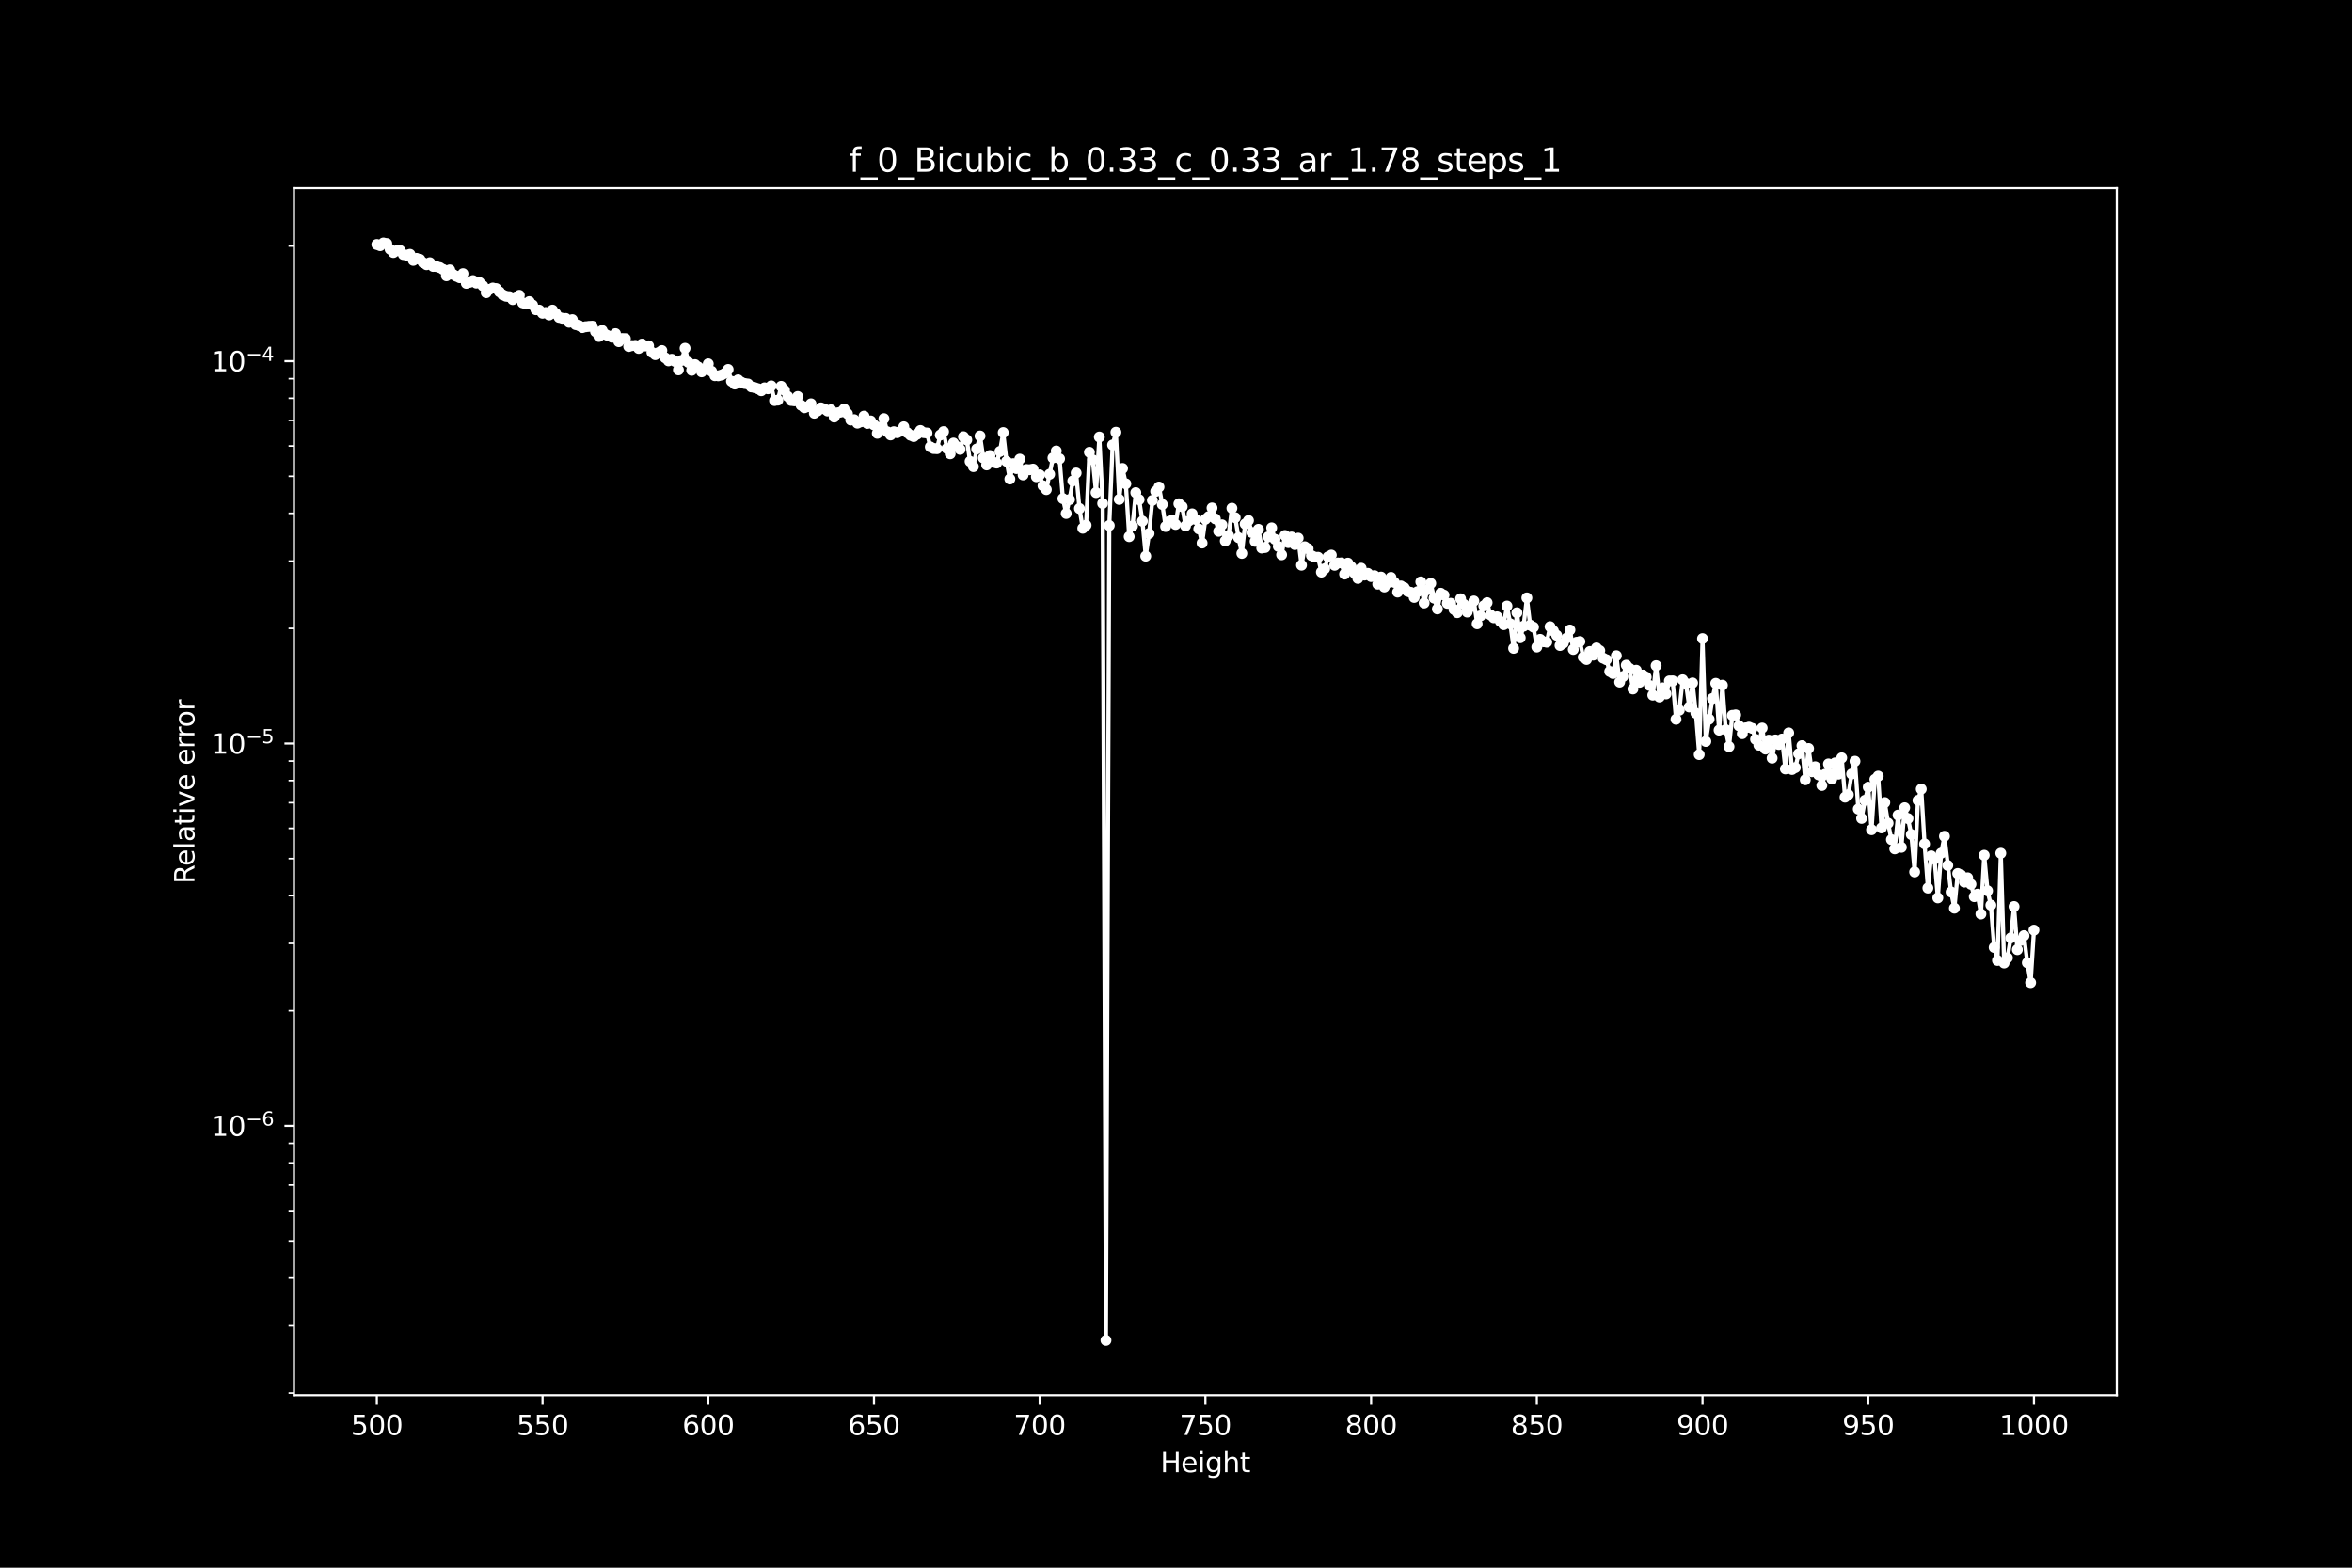 <?xml version="1.0" encoding="utf-8" standalone="no"?>
<!DOCTYPE svg PUBLIC "-//W3C//DTD SVG 1.1//EN"
  "http://www.w3.org/Graphics/SVG/1.1/DTD/svg11.dtd">
<svg height="576pt" version="1.1" viewBox="0 0 864 576" width="864pt" xmlns="http://www.w3.org/2000/svg" xmlns:xlink="http://www.w3.org/1999/xlink">
 <defs>
  <style type="text/css">*{stroke-linecap:butt;stroke-linejoin:round;}</style>
 </defs>
 <g id="figure_1">
  <g id="patch_1">
   <path d="M 0 576 
L 864 576 
L 864 0 
L 0 0 
z
"/>
  </g>
  <g id="axes_1">
   <g id="patch_2">
    <path d="M 108 512.64 
L 777.6 512.64 
L 777.6 69.12 
L 108 69.12 
z
"/>
   </g>
   <g id="matplotlib.axis_1">
    <g id="xtick_1">
     <g id="line2d_1">
      <defs>
       <path d="M 0 0 
L 0 3.5 
" id="m658de17ae7" style="stroke:#ffffff;stroke-width:0.8;"/>
      </defs>
      <g>
       <use style="fill:#ffffff;stroke:#ffffff;stroke-width:0.8;" x="138.436" xlink:href="#m658de17ae7" y="512.64"/>
      </g>
     </g>
     <g id="text_1">
      <!-- 500 -->
      <g style="fill:#ffffff;" transform="translate(128.893 527.238)scale(0.1 -0.1)">
       <defs>
        <path d="M 691 4666 
L 3169 4666 
L 3169 4134 
L 1269 4134 
L 1269 2991 
Q 1406 3038 1543 3061 
Q 1681 3084 1819 3084 
Q 2600 3084 3056 2656 
Q 3513 2228 3513 1497 
Q 3513 744 3044 326 
Q 2575 -91 1722 -91 
Q 1428 -91 1123 -41 
Q 819 9 494 109 
L 494 744 
Q 775 591 1075 516 
Q 1375 441 1709 441 
Q 2250 441 2565 725 
Q 2881 1009 2881 1497 
Q 2881 1984 2565 2268 
Q 2250 2553 1709 2553 
Q 1456 2553 1204 2497 
Q 953 2441 691 2322 
L 691 4666 
z
" id="DejaVuSans-35" transform="scale(0.016)"/>
        <path d="M 2034 4250 
Q 1547 4250 1301 3770 
Q 1056 3291 1056 2328 
Q 1056 1369 1301 889 
Q 1547 409 2034 409 
Q 2525 409 2770 889 
Q 3016 1369 3016 2328 
Q 3016 3291 2770 3770 
Q 2525 4250 2034 4250 
z
M 2034 4750 
Q 2819 4750 3233 4129 
Q 3647 3509 3647 2328 
Q 3647 1150 3233 529 
Q 2819 -91 2034 -91 
Q 1250 -91 836 529 
Q 422 1150 422 2328 
Q 422 3509 836 4129 
Q 1250 4750 2034 4750 
z
" id="DejaVuSans-30" transform="scale(0.016)"/>
       </defs>
       <use xlink:href="#DejaVuSans-35"/>
       <use x="63.623" xlink:href="#DejaVuSans-30"/>
       <use x="127.246" xlink:href="#DejaVuSans-30"/>
      </g>
     </g>
    </g>
    <g id="xtick_2">
     <g id="line2d_2">
      <g>
       <use style="fill:#ffffff;stroke:#ffffff;stroke-width:0.8;" x="199.309" xlink:href="#m658de17ae7" y="512.64"/>
      </g>
     </g>
     <g id="text_2">
      <!-- 550 -->
      <g style="fill:#ffffff;" transform="translate(189.765 527.238)scale(0.1 -0.1)">
       <use xlink:href="#DejaVuSans-35"/>
       <use x="63.623" xlink:href="#DejaVuSans-35"/>
       <use x="127.246" xlink:href="#DejaVuSans-30"/>
      </g>
     </g>
    </g>
    <g id="xtick_3">
     <g id="line2d_3">
      <g>
       <use style="fill:#ffffff;stroke:#ffffff;stroke-width:0.8;" x="260.182" xlink:href="#m658de17ae7" y="512.64"/>
      </g>
     </g>
     <g id="text_3">
      <!-- 600 -->
      <g style="fill:#ffffff;" transform="translate(250.638 527.238)scale(0.1 -0.1)">
       <defs>
        <path d="M 2113 2584 
Q 1688 2584 1439 2293 
Q 1191 2003 1191 1497 
Q 1191 994 1439 701 
Q 1688 409 2113 409 
Q 2538 409 2786 701 
Q 3034 994 3034 1497 
Q 3034 2003 2786 2293 
Q 2538 2584 2113 2584 
z
M 3366 4563 
L 3366 3988 
Q 3128 4100 2886 4159 
Q 2644 4219 2406 4219 
Q 1781 4219 1451 3797 
Q 1122 3375 1075 2522 
Q 1259 2794 1537 2939 
Q 1816 3084 2150 3084 
Q 2853 3084 3261 2657 
Q 3669 2231 3669 1497 
Q 3669 778 3244 343 
Q 2819 -91 2113 -91 
Q 1303 -91 875 529 
Q 447 1150 447 2328 
Q 447 3434 972 4092 
Q 1497 4750 2381 4750 
Q 2619 4750 2861 4703 
Q 3103 4656 3366 4563 
z
" id="DejaVuSans-36" transform="scale(0.016)"/>
       </defs>
       <use xlink:href="#DejaVuSans-36"/>
       <use x="63.623" xlink:href="#DejaVuSans-30"/>
       <use x="127.246" xlink:href="#DejaVuSans-30"/>
      </g>
     </g>
    </g>
    <g id="xtick_4">
     <g id="line2d_4">
      <g>
       <use style="fill:#ffffff;stroke:#ffffff;stroke-width:0.8;" x="321.055" xlink:href="#m658de17ae7" y="512.64"/>
      </g>
     </g>
     <g id="text_4">
      <!-- 650 -->
      <g style="fill:#ffffff;" transform="translate(311.511 527.238)scale(0.1 -0.1)">
       <use xlink:href="#DejaVuSans-36"/>
       <use x="63.623" xlink:href="#DejaVuSans-35"/>
       <use x="127.246" xlink:href="#DejaVuSans-30"/>
      </g>
     </g>
    </g>
    <g id="xtick_5">
     <g id="line2d_5">
      <g>
       <use style="fill:#ffffff;stroke:#ffffff;stroke-width:0.8;" x="381.927" xlink:href="#m658de17ae7" y="512.64"/>
      </g>
     </g>
     <g id="text_5">
      <!-- 700 -->
      <g style="fill:#ffffff;" transform="translate(372.384 527.238)scale(0.1 -0.1)">
       <defs>
        <path d="M 525 4666 
L 3525 4666 
L 3525 4397 
L 1831 0 
L 1172 0 
L 2766 4134 
L 525 4134 
L 525 4666 
z
" id="DejaVuSans-37" transform="scale(0.016)"/>
       </defs>
       <use xlink:href="#DejaVuSans-37"/>
       <use x="63.623" xlink:href="#DejaVuSans-30"/>
       <use x="127.246" xlink:href="#DejaVuSans-30"/>
      </g>
     </g>
    </g>
    <g id="xtick_6">
     <g id="line2d_6">
      <g>
       <use style="fill:#ffffff;stroke:#ffffff;stroke-width:0.8;" x="442.8" xlink:href="#m658de17ae7" y="512.64"/>
      </g>
     </g>
     <g id="text_6">
      <!-- 750 -->
      <g style="fill:#ffffff;" transform="translate(433.256 527.238)scale(0.1 -0.1)">
       <use xlink:href="#DejaVuSans-37"/>
       <use x="63.623" xlink:href="#DejaVuSans-35"/>
       <use x="127.246" xlink:href="#DejaVuSans-30"/>
      </g>
     </g>
    </g>
    <g id="xtick_7">
     <g id="line2d_7">
      <g>
       <use style="fill:#ffffff;stroke:#ffffff;stroke-width:0.8;" x="503.673" xlink:href="#m658de17ae7" y="512.64"/>
      </g>
     </g>
     <g id="text_7">
      <!-- 800 -->
      <g style="fill:#ffffff;" transform="translate(494.129 527.238)scale(0.1 -0.1)">
       <defs>
        <path d="M 2034 2216 
Q 1584 2216 1326 1975 
Q 1069 1734 1069 1313 
Q 1069 891 1326 650 
Q 1584 409 2034 409 
Q 2484 409 2743 651 
Q 3003 894 3003 1313 
Q 3003 1734 2745 1975 
Q 2488 2216 2034 2216 
z
M 1403 2484 
Q 997 2584 770 2862 
Q 544 3141 544 3541 
Q 544 4100 942 4425 
Q 1341 4750 2034 4750 
Q 2731 4750 3128 4425 
Q 3525 4100 3525 3541 
Q 3525 3141 3298 2862 
Q 3072 2584 2669 2484 
Q 3125 2378 3379 2068 
Q 3634 1759 3634 1313 
Q 3634 634 3220 271 
Q 2806 -91 2034 -91 
Q 1263 -91 848 271 
Q 434 634 434 1313 
Q 434 1759 690 2068 
Q 947 2378 1403 2484 
z
M 1172 3481 
Q 1172 3119 1398 2916 
Q 1625 2713 2034 2713 
Q 2441 2713 2670 2916 
Q 2900 3119 2900 3481 
Q 2900 3844 2670 4047 
Q 2441 4250 2034 4250 
Q 1625 4250 1398 4047 
Q 1172 3844 1172 3481 
z
" id="DejaVuSans-38" transform="scale(0.016)"/>
       </defs>
       <use xlink:href="#DejaVuSans-38"/>
       <use x="63.623" xlink:href="#DejaVuSans-30"/>
       <use x="127.246" xlink:href="#DejaVuSans-30"/>
      </g>
     </g>
    </g>
    <g id="xtick_8">
     <g id="line2d_8">
      <g>
       <use style="fill:#ffffff;stroke:#ffffff;stroke-width:0.8;" x="564.545" xlink:href="#m658de17ae7" y="512.64"/>
      </g>
     </g>
     <g id="text_8">
      <!-- 850 -->
      <g style="fill:#ffffff;" transform="translate(555.002 527.238)scale(0.1 -0.1)">
       <use xlink:href="#DejaVuSans-38"/>
       <use x="63.623" xlink:href="#DejaVuSans-35"/>
       <use x="127.246" xlink:href="#DejaVuSans-30"/>
      </g>
     </g>
    </g>
    <g id="xtick_9">
     <g id="line2d_9">
      <g>
       <use style="fill:#ffffff;stroke:#ffffff;stroke-width:0.8;" x="625.418" xlink:href="#m658de17ae7" y="512.64"/>
      </g>
     </g>
     <g id="text_9">
      <!-- 900 -->
      <g style="fill:#ffffff;" transform="translate(615.874 527.238)scale(0.1 -0.1)">
       <defs>
        <path d="M 703 97 
L 703 672 
Q 941 559 1184 500 
Q 1428 441 1663 441 
Q 2288 441 2617 861 
Q 2947 1281 2994 2138 
Q 2813 1869 2534 1725 
Q 2256 1581 1919 1581 
Q 1219 1581 811 2004 
Q 403 2428 403 3163 
Q 403 3881 828 4315 
Q 1253 4750 1959 4750 
Q 2769 4750 3195 4129 
Q 3622 3509 3622 2328 
Q 3622 1225 3098 567 
Q 2575 -91 1691 -91 
Q 1453 -91 1209 -44 
Q 966 3 703 97 
z
M 1959 2075 
Q 2384 2075 2632 2365 
Q 2881 2656 2881 3163 
Q 2881 3666 2632 3958 
Q 2384 4250 1959 4250 
Q 1534 4250 1286 3958 
Q 1038 3666 1038 3163 
Q 1038 2656 1286 2365 
Q 1534 2075 1959 2075 
z
" id="DejaVuSans-39" transform="scale(0.016)"/>
       </defs>
       <use xlink:href="#DejaVuSans-39"/>
       <use x="63.623" xlink:href="#DejaVuSans-30"/>
       <use x="127.246" xlink:href="#DejaVuSans-30"/>
      </g>
     </g>
    </g>
    <g id="xtick_10">
     <g id="line2d_10">
      <g>
       <use style="fill:#ffffff;stroke:#ffffff;stroke-width:0.8;" x="686.291" xlink:href="#m658de17ae7" y="512.64"/>
      </g>
     </g>
     <g id="text_10">
      <!-- 950 -->
      <g style="fill:#ffffff;" transform="translate(676.747 527.238)scale(0.1 -0.1)">
       <use xlink:href="#DejaVuSans-39"/>
       <use x="63.623" xlink:href="#DejaVuSans-35"/>
       <use x="127.246" xlink:href="#DejaVuSans-30"/>
      </g>
     </g>
    </g>
    <g id="xtick_11">
     <g id="line2d_11">
      <g>
       <use style="fill:#ffffff;stroke:#ffffff;stroke-width:0.8;" x="747.164" xlink:href="#m658de17ae7" y="512.64"/>
      </g>
     </g>
     <g id="text_11">
      <!-- 1000 -->
      <g style="fill:#ffffff;" transform="translate(734.439 527.238)scale(0.1 -0.1)">
       <defs>
        <path d="M 794 531 
L 1825 531 
L 1825 4091 
L 703 3866 
L 703 4441 
L 1819 4666 
L 2450 4666 
L 2450 531 
L 3481 531 
L 3481 0 
L 794 0 
L 794 531 
z
" id="DejaVuSans-31" transform="scale(0.016)"/>
       </defs>
       <use xlink:href="#DejaVuSans-31"/>
       <use x="63.623" xlink:href="#DejaVuSans-30"/>
       <use x="127.246" xlink:href="#DejaVuSans-30"/>
       <use x="190.869" xlink:href="#DejaVuSans-30"/>
      </g>
     </g>
    </g>
    <g id="text_12">
     <!-- Height -->
     <g style="fill:#ffffff;" transform="translate(426.271 540.917)scale(0.1 -0.1)">
      <defs>
       <path d="M 628 4666 
L 1259 4666 
L 1259 2753 
L 3553 2753 
L 3553 4666 
L 4184 4666 
L 4184 0 
L 3553 0 
L 3553 2222 
L 1259 2222 
L 1259 0 
L 628 0 
L 628 4666 
z
" id="DejaVuSans-48" transform="scale(0.016)"/>
       <path d="M 3597 1894 
L 3597 1613 
L 953 1613 
Q 991 1019 1311 708 
Q 1631 397 2203 397 
Q 2534 397 2845 478 
Q 3156 559 3463 722 
L 3463 178 
Q 3153 47 2828 -22 
Q 2503 -91 2169 -91 
Q 1331 -91 842 396 
Q 353 884 353 1716 
Q 353 2575 817 3079 
Q 1281 3584 2069 3584 
Q 2775 3584 3186 3129 
Q 3597 2675 3597 1894 
z
M 3022 2063 
Q 3016 2534 2758 2815 
Q 2500 3097 2075 3097 
Q 1594 3097 1305 2825 
Q 1016 2553 972 2059 
L 3022 2063 
z
" id="DejaVuSans-65" transform="scale(0.016)"/>
       <path d="M 603 3500 
L 1178 3500 
L 1178 0 
L 603 0 
L 603 3500 
z
M 603 4863 
L 1178 4863 
L 1178 4134 
L 603 4134 
L 603 4863 
z
" id="DejaVuSans-69" transform="scale(0.016)"/>
       <path d="M 2906 1791 
Q 2906 2416 2648 2759 
Q 2391 3103 1925 3103 
Q 1463 3103 1205 2759 
Q 947 2416 947 1791 
Q 947 1169 1205 825 
Q 1463 481 1925 481 
Q 2391 481 2648 825 
Q 2906 1169 2906 1791 
z
M 3481 434 
Q 3481 -459 3084 -895 
Q 2688 -1331 1869 -1331 
Q 1566 -1331 1297 -1286 
Q 1028 -1241 775 -1147 
L 775 -588 
Q 1028 -725 1275 -790 
Q 1522 -856 1778 -856 
Q 2344 -856 2625 -561 
Q 2906 -266 2906 331 
L 2906 616 
Q 2728 306 2450 153 
Q 2172 0 1784 0 
Q 1141 0 747 490 
Q 353 981 353 1791 
Q 353 2603 747 3093 
Q 1141 3584 1784 3584 
Q 2172 3584 2450 3431 
Q 2728 3278 2906 2969 
L 2906 3500 
L 3481 3500 
L 3481 434 
z
" id="DejaVuSans-67" transform="scale(0.016)"/>
       <path d="M 3513 2113 
L 3513 0 
L 2938 0 
L 2938 2094 
Q 2938 2591 2744 2837 
Q 2550 3084 2163 3084 
Q 1697 3084 1428 2787 
Q 1159 2491 1159 1978 
L 1159 0 
L 581 0 
L 581 4863 
L 1159 4863 
L 1159 2956 
Q 1366 3272 1645 3428 
Q 1925 3584 2291 3584 
Q 2894 3584 3203 3211 
Q 3513 2838 3513 2113 
z
" id="DejaVuSans-68" transform="scale(0.016)"/>
       <path d="M 1172 4494 
L 1172 3500 
L 2356 3500 
L 2356 3053 
L 1172 3053 
L 1172 1153 
Q 1172 725 1289 603 
Q 1406 481 1766 481 
L 2356 481 
L 2356 0 
L 1766 0 
Q 1100 0 847 248 
Q 594 497 594 1153 
L 594 3053 
L 172 3053 
L 172 3500 
L 594 3500 
L 594 4494 
L 1172 4494 
z
" id="DejaVuSans-74" transform="scale(0.016)"/>
      </defs>
      <use xlink:href="#DejaVuSans-48"/>
      <use x="75.195" xlink:href="#DejaVuSans-65"/>
      <use x="136.719" xlink:href="#DejaVuSans-69"/>
      <use x="164.502" xlink:href="#DejaVuSans-67"/>
      <use x="227.979" xlink:href="#DejaVuSans-68"/>
      <use x="291.357" xlink:href="#DejaVuSans-74"/>
     </g>
    </g>
   </g>
   <g id="matplotlib.axis_2">
    <g id="ytick_1">
     <g id="line2d_12">
      <defs>
       <path d="M 0 0 
L -3.5 0 
" id="mce08738a85" style="stroke:#ffffff;stroke-width:0.8;"/>
      </defs>
      <g>
       <use style="fill:#ffffff;stroke:#ffffff;stroke-width:0.8;" x="108" xlink:href="#mce08738a85" y="413.659"/>
      </g>
     </g>
     <g id="text_13">
      <!-- $\mathdefault{10^{-6}}$ -->
      <g style="fill:#ffffff;" transform="translate(77.5 417.458)scale(0.1 -0.1)">
       <defs>
        <path d="M 678 2272 
L 4684 2272 
L 4684 1741 
L 678 1741 
L 678 2272 
z
" id="DejaVuSans-2212" transform="scale(0.016)"/>
       </defs>
       <use transform="translate(0 0.766)" xlink:href="#DejaVuSans-31"/>
       <use transform="translate(63.623 0.766)" xlink:href="#DejaVuSans-30"/>
       <use transform="translate(128.203 39.047)scale(0.7)" xlink:href="#DejaVuSans-2212"/>
       <use transform="translate(186.855 39.047)scale(0.7)" xlink:href="#DejaVuSans-36"/>
      </g>
     </g>
    </g>
    <g id="ytick_2">
     <g id="line2d_13">
      <g>
       <use style="fill:#ffffff;stroke:#ffffff;stroke-width:0.8;" x="108" xlink:href="#mce08738a85" y="273.183"/>
      </g>
     </g>
     <g id="text_14">
      <!-- $\mathdefault{10^{-5}}$ -->
      <g style="fill:#ffffff;" transform="translate(77.5 276.982)scale(0.1 -0.1)">
       <use transform="translate(0 0.684)" xlink:href="#DejaVuSans-31"/>
       <use transform="translate(63.623 0.684)" xlink:href="#DejaVuSans-30"/>
       <use transform="translate(128.203 38.966)scale(0.7)" xlink:href="#DejaVuSans-2212"/>
       <use transform="translate(186.855 38.966)scale(0.7)" xlink:href="#DejaVuSans-35"/>
      </g>
     </g>
    </g>
    <g id="ytick_3">
     <g id="line2d_14">
      <g>
       <use style="fill:#ffffff;stroke:#ffffff;stroke-width:0.8;" x="108" xlink:href="#mce08738a85" y="132.706"/>
      </g>
     </g>
     <g id="text_15">
      <!-- $\mathdefault{10^{-4}}$ -->
      <g style="fill:#ffffff;" transform="translate(77.5 136.505)scale(0.1 -0.1)">
       <defs>
        <path d="M 2419 4116 
L 825 1625 
L 2419 1625 
L 2419 4116 
z
M 2253 4666 
L 3047 4666 
L 3047 1625 
L 3713 1625 
L 3713 1100 
L 3047 1100 
L 3047 0 
L 2419 0 
L 2419 1100 
L 313 1100 
L 313 1709 
L 2253 4666 
z
" id="DejaVuSans-34" transform="scale(0.016)"/>
       </defs>
       <use transform="translate(0 0.684)" xlink:href="#DejaVuSans-31"/>
       <use transform="translate(63.623 0.684)" xlink:href="#DejaVuSans-30"/>
       <use transform="translate(128.203 38.966)scale(0.7)" xlink:href="#DejaVuSans-2212"/>
       <use transform="translate(186.855 38.966)scale(0.7)" xlink:href="#DejaVuSans-34"/>
      </g>
     </g>
    </g>
    <g id="ytick_4">
     <g id="line2d_15">
      <defs>
       <path d="M 0 0 
L -2 0 
" id="m502949c3dc" style="stroke:#ffffff;stroke-width:0.6;"/>
      </defs>
      <g>
       <use style="fill:#ffffff;stroke:#ffffff;stroke-width:0.6;" x="108" xlink:href="#m502949c3dc" y="511.848"/>
      </g>
     </g>
    </g>
    <g id="ytick_5">
     <g id="line2d_16">
      <g>
       <use style="fill:#ffffff;stroke:#ffffff;stroke-width:0.6;" x="108" xlink:href="#m502949c3dc" y="487.111"/>
      </g>
     </g>
    </g>
    <g id="ytick_6">
     <g id="line2d_17">
      <g>
       <use style="fill:#ffffff;stroke:#ffffff;stroke-width:0.6;" x="108" xlink:href="#m502949c3dc" y="469.56"/>
      </g>
     </g>
    </g>
    <g id="ytick_7">
     <g id="line2d_18">
      <g>
       <use style="fill:#ffffff;stroke:#ffffff;stroke-width:0.6;" x="108" xlink:href="#m502949c3dc" y="455.947"/>
      </g>
     </g>
    </g>
    <g id="ytick_8">
     <g id="line2d_19">
      <g>
       <use style="fill:#ffffff;stroke:#ffffff;stroke-width:0.6;" x="108" xlink:href="#m502949c3dc" y="444.824"/>
      </g>
     </g>
    </g>
    <g id="ytick_9">
     <g id="line2d_20">
      <g>
       <use style="fill:#ffffff;stroke:#ffffff;stroke-width:0.6;" x="108" xlink:href="#m502949c3dc" y="435.419"/>
      </g>
     </g>
    </g>
    <g id="ytick_10">
     <g id="line2d_21">
      <g>
       <use style="fill:#ffffff;stroke:#ffffff;stroke-width:0.6;" x="108" xlink:href="#m502949c3dc" y="427.273"/>
      </g>
     </g>
    </g>
    <g id="ytick_11">
     <g id="line2d_22">
      <g>
       <use style="fill:#ffffff;stroke:#ffffff;stroke-width:0.6;" x="108" xlink:href="#m502949c3dc" y="420.087"/>
      </g>
     </g>
    </g>
    <g id="ytick_12">
     <g id="line2d_23">
      <g>
       <use style="fill:#ffffff;stroke:#ffffff;stroke-width:0.6;" x="108" xlink:href="#m502949c3dc" y="371.371"/>
      </g>
     </g>
    </g>
    <g id="ytick_13">
     <g id="line2d_24">
      <g>
       <use style="fill:#ffffff;stroke:#ffffff;stroke-width:0.6;" x="108" xlink:href="#m502949c3dc" y="346.635"/>
      </g>
     </g>
    </g>
    <g id="ytick_14">
     <g id="line2d_25">
      <g>
       <use style="fill:#ffffff;stroke:#ffffff;stroke-width:0.6;" x="108" xlink:href="#m502949c3dc" y="329.084"/>
      </g>
     </g>
    </g>
    <g id="ytick_15">
     <g id="line2d_26">
      <g>
       <use style="fill:#ffffff;stroke:#ffffff;stroke-width:0.6;" x="108" xlink:href="#m502949c3dc" y="315.47"/>
      </g>
     </g>
    </g>
    <g id="ytick_16">
     <g id="line2d_27">
      <g>
       <use style="fill:#ffffff;stroke:#ffffff;stroke-width:0.6;" x="108" xlink:href="#m502949c3dc" y="304.347"/>
      </g>
     </g>
    </g>
    <g id="ytick_17">
     <g id="line2d_28">
      <g>
       <use style="fill:#ffffff;stroke:#ffffff;stroke-width:0.6;" x="108" xlink:href="#m502949c3dc" y="294.943"/>
      </g>
     </g>
    </g>
    <g id="ytick_18">
     <g id="line2d_29">
      <g>
       <use style="fill:#ffffff;stroke:#ffffff;stroke-width:0.6;" x="108" xlink:href="#m502949c3dc" y="286.796"/>
      </g>
     </g>
    </g>
    <g id="ytick_19">
     <g id="line2d_30">
      <g>
       <use style="fill:#ffffff;stroke:#ffffff;stroke-width:0.6;" x="108" xlink:href="#m502949c3dc" y="279.61"/>
      </g>
     </g>
    </g>
    <g id="ytick_20">
     <g id="line2d_31">
      <g>
       <use style="fill:#ffffff;stroke:#ffffff;stroke-width:0.6;" x="108" xlink:href="#m502949c3dc" y="230.895"/>
      </g>
     </g>
    </g>
    <g id="ytick_21">
     <g id="line2d_32">
      <g>
       <use style="fill:#ffffff;stroke:#ffffff;stroke-width:0.6;" x="108" xlink:href="#m502949c3dc" y="206.158"/>
      </g>
     </g>
    </g>
    <g id="ytick_22">
     <g id="line2d_33">
      <g>
       <use style="fill:#ffffff;stroke:#ffffff;stroke-width:0.6;" x="108" xlink:href="#m502949c3dc" y="188.607"/>
      </g>
     </g>
    </g>
    <g id="ytick_23">
     <g id="line2d_34">
      <g>
       <use style="fill:#ffffff;stroke:#ffffff;stroke-width:0.6;" x="108" xlink:href="#m502949c3dc" y="174.994"/>
      </g>
     </g>
    </g>
    <g id="ytick_24">
     <g id="line2d_35">
      <g>
       <use style="fill:#ffffff;stroke:#ffffff;stroke-width:0.6;" x="108" xlink:href="#m502949c3dc" y="163.871"/>
      </g>
     </g>
    </g>
    <g id="ytick_25">
     <g id="line2d_36">
      <g>
       <use style="fill:#ffffff;stroke:#ffffff;stroke-width:0.6;" x="108" xlink:href="#m502949c3dc" y="154.466"/>
      </g>
     </g>
    </g>
    <g id="ytick_26">
     <g id="line2d_37">
      <g>
       <use style="fill:#ffffff;stroke:#ffffff;stroke-width:0.6;" x="108" xlink:href="#m502949c3dc" y="146.32"/>
      </g>
     </g>
    </g>
    <g id="ytick_27">
     <g id="line2d_38">
      <g>
       <use style="fill:#ffffff;stroke:#ffffff;stroke-width:0.6;" x="108" xlink:href="#m502949c3dc" y="139.134"/>
      </g>
     </g>
    </g>
    <g id="ytick_28">
     <g id="line2d_39">
      <g>
       <use style="fill:#ffffff;stroke:#ffffff;stroke-width:0.6;" x="108" xlink:href="#m502949c3dc" y="90.418"/>
      </g>
     </g>
    </g>
    <g id="text_16">
     <!-- Relative error -->
     <g style="fill:#ffffff;" transform="translate(71.42 324.735)rotate(-90)scale(0.1 -0.1)">
      <defs>
       <path d="M 2841 2188 
Q 3044 2119 3236 1894 
Q 3428 1669 3622 1275 
L 4263 0 
L 3584 0 
L 2988 1197 
Q 2756 1666 2539 1819 
Q 2322 1972 1947 1972 
L 1259 1972 
L 1259 0 
L 628 0 
L 628 4666 
L 2053 4666 
Q 2853 4666 3247 4331 
Q 3641 3997 3641 3322 
Q 3641 2881 3436 2590 
Q 3231 2300 2841 2188 
z
M 1259 4147 
L 1259 2491 
L 2053 2491 
Q 2509 2491 2742 2702 
Q 2975 2913 2975 3322 
Q 2975 3731 2742 3939 
Q 2509 4147 2053 4147 
L 1259 4147 
z
" id="DejaVuSans-52" transform="scale(0.016)"/>
       <path d="M 603 4863 
L 1178 4863 
L 1178 0 
L 603 0 
L 603 4863 
z
" id="DejaVuSans-6c" transform="scale(0.016)"/>
       <path d="M 2194 1759 
Q 1497 1759 1228 1600 
Q 959 1441 959 1056 
Q 959 750 1161 570 
Q 1363 391 1709 391 
Q 2188 391 2477 730 
Q 2766 1069 2766 1631 
L 2766 1759 
L 2194 1759 
z
M 3341 1997 
L 3341 0 
L 2766 0 
L 2766 531 
Q 2569 213 2275 61 
Q 1981 -91 1556 -91 
Q 1019 -91 701 211 
Q 384 513 384 1019 
Q 384 1609 779 1909 
Q 1175 2209 1959 2209 
L 2766 2209 
L 2766 2266 
Q 2766 2663 2505 2880 
Q 2244 3097 1772 3097 
Q 1472 3097 1187 3025 
Q 903 2953 641 2809 
L 641 3341 
Q 956 3463 1253 3523 
Q 1550 3584 1831 3584 
Q 2591 3584 2966 3190 
Q 3341 2797 3341 1997 
z
" id="DejaVuSans-61" transform="scale(0.016)"/>
       <path d="M 191 3500 
L 800 3500 
L 1894 563 
L 2988 3500 
L 3597 3500 
L 2284 0 
L 1503 0 
L 191 3500 
z
" id="DejaVuSans-76" transform="scale(0.016)"/>
       <path id="DejaVuSans-20" transform="scale(0.016)"/>
       <path d="M 2631 2963 
Q 2534 3019 2420 3045 
Q 2306 3072 2169 3072 
Q 1681 3072 1420 2755 
Q 1159 2438 1159 1844 
L 1159 0 
L 581 0 
L 581 3500 
L 1159 3500 
L 1159 2956 
Q 1341 3275 1631 3429 
Q 1922 3584 2338 3584 
Q 2397 3584 2469 3576 
Q 2541 3569 2628 3553 
L 2631 2963 
z
" id="DejaVuSans-72" transform="scale(0.016)"/>
       <path d="M 1959 3097 
Q 1497 3097 1228 2736 
Q 959 2375 959 1747 
Q 959 1119 1226 758 
Q 1494 397 1959 397 
Q 2419 397 2687 759 
Q 2956 1122 2956 1747 
Q 2956 2369 2687 2733 
Q 2419 3097 1959 3097 
z
M 1959 3584 
Q 2709 3584 3137 3096 
Q 3566 2609 3566 1747 
Q 3566 888 3137 398 
Q 2709 -91 1959 -91 
Q 1206 -91 779 398 
Q 353 888 353 1747 
Q 353 2609 779 3096 
Q 1206 3584 1959 3584 
z
" id="DejaVuSans-6f" transform="scale(0.016)"/>
      </defs>
      <use xlink:href="#DejaVuSans-52"/>
      <use x="64.982" xlink:href="#DejaVuSans-65"/>
      <use x="126.506" xlink:href="#DejaVuSans-6c"/>
      <use x="154.289" xlink:href="#DejaVuSans-61"/>
      <use x="215.568" xlink:href="#DejaVuSans-74"/>
      <use x="254.777" xlink:href="#DejaVuSans-69"/>
      <use x="282.561" xlink:href="#DejaVuSans-76"/>
      <use x="341.74" xlink:href="#DejaVuSans-65"/>
      <use x="403.264" xlink:href="#DejaVuSans-20"/>
      <use x="435.051" xlink:href="#DejaVuSans-65"/>
      <use x="496.574" xlink:href="#DejaVuSans-72"/>
      <use x="535.938" xlink:href="#DejaVuSans-72"/>
      <use x="574.801" xlink:href="#DejaVuSans-6f"/>
      <use x="635.982" xlink:href="#DejaVuSans-72"/>
     </g>
    </g>
   </g>
   <g id="line2d_40">
    <path clip-path="url(#p8f5c0f521c)" d="M 138.436 89.84 
L 139.654 90.272 
L 140.871 89.28 
L 142.089 89.497 
L 143.306 91.584 
L 144.524 92.795 
L 145.741 92.122 
L 146.959 92.037 
L 148.176 93.544 
L 149.393 93.783 
L 150.611 93.454 
L 151.828 95.672 
L 153.046 94.95 
L 154.263 95.298 
L 155.481 96.539 
L 156.698 97.271 
L 157.916 96.536 
L 159.133 97.903 
L 160.351 97.965 
L 161.568 98.32 
L 162.785 98.989 
L 164.003 101.334 
L 165.22 99.161 
L 166.438 100.846 
L 168.873 102.039 
L 170.09 100.554 
L 171.308 104.115 
L 172.525 103.734 
L 173.743 103.099 
L 174.96 104.013 
L 176.177 103.83 
L 177.395 105.03 
L 178.612 107.557 
L 179.83 106.325 
L 181.047 105.84 
L 182.265 106.04 
L 184.7 108.346 
L 185.917 108.859 
L 187.135 109.014 
L 188.352 110.089 
L 189.569 109.116 
L 190.787 108.515 
L 192.004 111.265 
L 193.222 111.722 
L 194.439 110.823 
L 195.657 112.091 
L 196.874 113.804 
L 198.092 113.944 
L 199.309 115.108 
L 200.527 114.815 
L 201.744 115.737 
L 202.961 113.946 
L 205.396 116.637 
L 206.614 116.95 
L 207.831 117.016 
L 209.049 118.418 
L 210.266 117.453 
L 211.484 119.277 
L 212.701 119.636 
L 213.919 120.367 
L 215.136 120.061 
L 217.571 119.86 
L 220.006 123.629 
L 221.223 121.439 
L 222.441 122.923 
L 224.876 123.92 
L 226.093 122.581 
L 227.311 125.54 
L 228.528 124.404 
L 229.745 124.44 
L 230.963 127.318 
L 232.18 126.996 
L 233.398 126.915 
L 234.615 128.025 
L 235.833 126.426 
L 237.05 127.126 
L 238.268 127.077 
L 239.485 129.466 
L 240.703 130.318 
L 243.137 128.801 
L 244.355 131.465 
L 245.572 132.583 
L 246.79 132.01 
L 248.007 132.809 
L 249.225 135.897 
L 250.442 132.429 
L 251.66 127.965 
L 252.877 133.138 
L 254.095 136.057 
L 255.312 133.971 
L 256.529 134.859 
L 257.747 136.612 
L 258.964 135.645 
L 260.182 133.683 
L 261.399 136.409 
L 262.617 138.039 
L 263.834 138.079 
L 265.052 137.794 
L 266.269 137.153 
L 267.487 135.748 
L 268.704 140.077 
L 269.921 141.11 
L 271.139 139.564 
L 272.356 140.448 
L 273.574 140.909 
L 274.791 141.091 
L 276.009 142.168 
L 277.226 142.427 
L 278.444 142.829 
L 279.661 143.554 
L 280.879 142.505 
L 282.096 142.84 
L 283.313 141.784 
L 284.531 147.178 
L 285.748 147.02 
L 286.966 141.951 
L 288.183 143.382 
L 289.401 145.672 
L 290.618 147.141 
L 291.836 147.276 
L 293.053 145.691 
L 294.271 148.886 
L 295.488 149.821 
L 296.705 149.424 
L 297.923 148.362 
L 299.14 151.824 
L 300.358 150.977 
L 301.575 149.86 
L 302.793 150.226 
L 304.01 151.004 
L 305.228 150.566 
L 306.445 153.235 
L 307.663 151.704 
L 308.88 151.38 
L 310.097 150.28 
L 311.315 152.01 
L 312.532 154.334 
L 313.75 154.198 
L 314.967 155.475 
L 316.185 154.993 
L 317.402 152.895 
L 318.62 155.583 
L 319.837 154.66 
L 321.055 156.104 
L 322.272 159.206 
L 323.489 156.901 
L 324.707 153.815 
L 325.924 158.636 
L 327.142 159.803 
L 328.359 158.62 
L 329.577 158.979 
L 330.794 158.45 
L 332.012 156.803 
L 333.229 158.94 
L 334.447 159.906 
L 335.664 160.404 
L 336.881 159.549 
L 338.099 158.166 
L 339.316 158.951 
L 340.534 159.095 
L 341.751 164.191 
L 342.969 164.803 
L 344.186 164.865 
L 345.404 159.846 
L 346.621 158.585 
L 347.839 164.794 
L 349.056 166.733 
L 350.273 162.789 
L 351.491 164.091 
L 352.708 165.112 
L 353.926 160.459 
L 355.143 161.632 
L 356.361 169.53 
L 357.578 171.451 
L 358.796 164.971 
L 360.013 160.194 
L 361.231 168.264 
L 362.448 170.825 
L 363.665 167.372 
L 364.883 169.856 
L 366.1 170.147 
L 367.318 165.884 
L 368.535 158.927 
L 369.753 169.531 
L 370.97 176.004 
L 372.188 170.372 
L 373.405 172.156 
L 374.623 168.691 
L 375.84 174.501 
L 377.057 172.511 
L 378.275 172.583 
L 379.492 172.364 
L 380.71 175.167 
L 381.927 174.477 
L 383.145 178.484 
L 384.362 179.894 
L 386.797 168.236 
L 388.015 165.689 
L 389.232 168.568 
L 390.449 183.2 
L 391.667 188.667 
L 392.884 183.554 
L 394.102 176.692 
L 395.319 173.792 
L 396.537 186.844 
L 397.754 194.096 
L 398.972 192.98 
L 400.189 166.171 
L 401.407 168.93 
L 402.624 180.982 
L 403.841 160.564 
L 405.059 184.97 
L 406.276 492.48 
L 407.494 193.09 
L 408.711 163.493 
L 409.929 158.812 
L 411.146 183.499 
L 412.364 172.127 
L 413.581 177.759 
L 414.799 197.181 
L 416.016 193.275 
L 417.233 181.005 
L 418.451 183.578 
L 419.668 191.483 
L 420.886 204.352 
L 422.103 196.026 
L 423.321 183.853 
L 424.538 180.556 
L 425.756 178.945 
L 426.973 185.345 
L 428.191 193.461 
L 429.408 191.632 
L 430.625 191.14 
L 431.843 192.689 
L 433.06 185.106 
L 434.278 186.161 
L 435.495 193.227 
L 436.713 191.4 
L 437.93 188.794 
L 439.148 190.831 
L 440.365 194.336 
L 441.583 199.522 
L 442.8 190.778 
L 444.017 189.803 
L 445.235 186.635 
L 446.452 190.654 
L 447.67 195.208 
L 448.887 192.828 
L 450.105 198.74 
L 451.322 196.737 
L 452.54 186.728 
L 453.757 190.201 
L 454.975 197.544 
L 456.192 203.334 
L 457.409 192.511 
L 458.627 191.242 
L 459.844 195.643 
L 461.062 198.902 
L 462.279 194.488 
L 463.497 201.363 
L 464.714 201.164 
L 465.932 197.243 
L 467.149 193.943 
L 468.367 198.151 
L 469.584 200.753 
L 470.801 203.846 
L 472.019 196.744 
L 473.236 199.365 
L 474.454 197.308 
L 475.671 200.093 
L 476.889 197.726 
L 478.106 207.666 
L 479.324 200.897 
L 480.541 201.63 
L 481.759 204.134 
L 482.976 204.685 
L 484.193 204.756 
L 485.411 210.207 
L 486.628 208.975 
L 487.846 204.605 
L 489.063 203.948 
L 490.281 207.697 
L 491.498 206.849 
L 492.716 206.819 
L 493.933 210.935 
L 495.151 206.902 
L 496.368 208.294 
L 497.585 210.584 
L 498.803 212.522 
L 500.02 208.774 
L 501.238 211.298 
L 502.455 210.662 
L 503.673 211.843 
L 504.89 211.518 
L 506.108 214.629 
L 507.325 212.038 
L 508.543 215.671 
L 509.76 214.119 
L 510.977 212.163 
L 512.195 213.981 
L 513.412 217.55 
L 514.63 215.298 
L 515.847 215.925 
L 517.065 217.273 
L 518.282 217.659 
L 519.5 219.498 
L 520.717 217.418 
L 521.935 213.796 
L 523.152 221.55 
L 524.369 216.662 
L 525.587 214.352 
L 526.804 219.753 
L 528.022 223.737 
L 529.239 217.977 
L 530.457 218.662 
L 531.674 221.675 
L 532.892 221.658 
L 534.109 223.923 
L 535.327 225.11 
L 536.544 220.008 
L 537.761 222.067 
L 538.979 224.887 
L 540.196 222.987 
L 541.414 220.817 
L 542.631 229.195 
L 543.849 226.274 
L 545.066 222.592 
L 546.284 221.425 
L 547.501 225.916 
L 548.719 226.98 
L 549.936 226.621 
L 551.153 228.319 
L 552.371 229.519 
L 553.588 222.675 
L 554.806 229.215 
L 556.023 238.216 
L 557.241 225.127 
L 558.458 234.324 
L 559.676 230.071 
L 560.893 219.672 
L 562.111 229.705 
L 563.328 230.427 
L 564.545 237.739 
L 565.763 234.914 
L 566.98 235.768 
L 568.198 235.951 
L 569.415 230.252 
L 571.85 233.432 
L 573.068 237.169 
L 574.285 236.3 
L 575.503 234.458 
L 576.72 231.46 
L 577.937 238.632 
L 579.155 235.997 
L 580.372 235.731 
L 581.59 241.467 
L 582.807 242.311 
L 584.025 239.381 
L 585.242 240.717 
L 586.46 238.067 
L 587.677 239.063 
L 588.895 241.806 
L 590.112 242.388 
L 591.329 246.722 
L 592.547 247.462 
L 593.764 240.925 
L 594.982 250.616 
L 596.199 248.577 
L 597.417 244.396 
L 598.634 245.611 
L 599.852 253.146 
L 601.069 246.252 
L 602.287 250.684 
L 603.504 248.03 
L 604.721 248.783 
L 605.939 251.849 
L 607.156 255.415 
L 608.374 244.574 
L 609.591 256.093 
L 610.809 252.727 
L 612.026 254.965 
L 613.244 250.178 
L 614.461 250.157 
L 615.679 264.277 
L 616.896 260.94 
L 618.113 249.762 
L 619.331 251.115 
L 620.548 259.753 
L 621.766 250.922 
L 622.983 262.032 
L 624.201 277.256 
L 625.418 234.637 
L 626.636 272.418 
L 629.071 256.65 
L 630.288 251.063 
L 631.505 268.282 
L 632.723 251.746 
L 633.94 268.111 
L 635.158 274.33 
L 636.375 262.829 
L 637.593 262.662 
L 638.81 266.678 
L 640.028 269.577 
L 641.245 267.43 
L 642.463 267.158 
L 643.68 267.627 
L 644.897 271.653 
L 646.115 273.805 
L 647.332 267.494 
L 648.55 275.236 
L 649.767 271.951 
L 650.985 278.567 
L 652.202 271.878 
L 653.42 273.549 
L 654.637 271.543 
L 655.855 282.531 
L 657.072 269.282 
L 658.289 282.729 
L 659.507 282.039 
L 660.724 276.955 
L 661.942 273.973 
L 663.159 286.511 
L 664.377 275.013 
L 665.594 283.558 
L 666.812 281.727 
L 668.029 284.68 
L 669.247 288.595 
L 671.681 280.683 
L 672.899 286.149 
L 674.116 280.301 
L 675.334 284.437 
L 676.551 278.452 
L 677.769 292.901 
L 678.986 291.965 
L 680.204 284.375 
L 681.421 279.698 
L 682.639 297.273 
L 683.856 300.689 
L 685.073 294.052 
L 686.291 289.22 
L 687.508 304.85 
L 688.726 286.36 
L 689.943 285.163 
L 691.161 304.193 
L 692.378 294.877 
L 693.596 302.454 
L 694.813 308.49 
L 696.031 311.881 
L 697.248 299.488 
L 698.465 311.321 
L 699.683 296.779 
L 700.9 300.745 
L 702.118 306.621 
L 703.335 320.381 
L 704.553 294.086 
L 705.77 289.923 
L 706.988 310.061 
L 708.205 326.29 
L 709.423 314.457 
L 710.64 315.658 
L 711.857 329.898 
L 713.075 313.477 
L 714.292 307.263 
L 716.727 327.74 
L 717.945 333.681 
L 719.162 320.94 
L 720.38 321.489 
L 721.597 324.107 
L 722.815 322.523 
L 724.032 324.91 
L 725.249 329.448 
L 726.467 328.528 
L 727.684 335.838 
L 728.902 314.237 
L 730.119 327.284 
L 731.337 332.57 
L 732.554 348.113 
L 733.772 352.896 
L 734.989 313.496 
L 736.207 353.832 
L 737.424 351.934 
L 738.641 344.622 
L 739.859 333.073 
L 741.076 348.921 
L 742.294 345.55 
L 743.511 343.767 
L 744.729 353.764 
L 745.946 361.045 
L 747.164 341.744 
L 747.164 341.744 
" style="fill:none;stroke:#ffffff;stroke-linecap:square;stroke-width:1.5;"/>
    <defs>
     <path d="M 0 1.5 
C 0.398 1.5 0.779 1.342 1.061 1.061 
C 1.342 0.779 1.5 0.398 1.5 0 
C 1.5 -0.398 1.342 -0.779 1.061 -1.061 
C 0.779 -1.342 0.398 -1.5 0 -1.5 
C -0.398 -1.5 -0.779 -1.342 -1.061 -1.061 
C -1.342 -0.779 -1.5 -0.398 -1.5 0 
C -1.5 0.398 -1.342 0.779 -1.061 1.061 
C -0.779 1.342 -0.398 1.5 0 1.5 
z
" id="m53d920b7b1" style="stroke:#ffffff;"/>
    </defs>
    <g clip-path="url(#p8f5c0f521c)">
     <use style="fill:#ffffff;stroke:#ffffff;" x="138.436" xlink:href="#m53d920b7b1" y="89.84"/>
     <use style="fill:#ffffff;stroke:#ffffff;" x="139.654" xlink:href="#m53d920b7b1" y="90.272"/>
     <use style="fill:#ffffff;stroke:#ffffff;" x="140.871" xlink:href="#m53d920b7b1" y="89.28"/>
     <use style="fill:#ffffff;stroke:#ffffff;" x="142.089" xlink:href="#m53d920b7b1" y="89.497"/>
     <use style="fill:#ffffff;stroke:#ffffff;" x="143.306" xlink:href="#m53d920b7b1" y="91.584"/>
     <use style="fill:#ffffff;stroke:#ffffff;" x="144.524" xlink:href="#m53d920b7b1" y="92.795"/>
     <use style="fill:#ffffff;stroke:#ffffff;" x="145.741" xlink:href="#m53d920b7b1" y="92.122"/>
     <use style="fill:#ffffff;stroke:#ffffff;" x="146.959" xlink:href="#m53d920b7b1" y="92.037"/>
     <use style="fill:#ffffff;stroke:#ffffff;" x="148.176" xlink:href="#m53d920b7b1" y="93.544"/>
     <use style="fill:#ffffff;stroke:#ffffff;" x="149.393" xlink:href="#m53d920b7b1" y="93.783"/>
     <use style="fill:#ffffff;stroke:#ffffff;" x="150.611" xlink:href="#m53d920b7b1" y="93.454"/>
     <use style="fill:#ffffff;stroke:#ffffff;" x="151.828" xlink:href="#m53d920b7b1" y="95.672"/>
     <use style="fill:#ffffff;stroke:#ffffff;" x="153.046" xlink:href="#m53d920b7b1" y="94.95"/>
     <use style="fill:#ffffff;stroke:#ffffff;" x="154.263" xlink:href="#m53d920b7b1" y="95.298"/>
     <use style="fill:#ffffff;stroke:#ffffff;" x="155.481" xlink:href="#m53d920b7b1" y="96.539"/>
     <use style="fill:#ffffff;stroke:#ffffff;" x="156.698" xlink:href="#m53d920b7b1" y="97.271"/>
     <use style="fill:#ffffff;stroke:#ffffff;" x="157.916" xlink:href="#m53d920b7b1" y="96.536"/>
     <use style="fill:#ffffff;stroke:#ffffff;" x="159.133" xlink:href="#m53d920b7b1" y="97.903"/>
     <use style="fill:#ffffff;stroke:#ffffff;" x="160.351" xlink:href="#m53d920b7b1" y="97.965"/>
     <use style="fill:#ffffff;stroke:#ffffff;" x="161.568" xlink:href="#m53d920b7b1" y="98.32"/>
     <use style="fill:#ffffff;stroke:#ffffff;" x="162.785" xlink:href="#m53d920b7b1" y="98.989"/>
     <use style="fill:#ffffff;stroke:#ffffff;" x="164.003" xlink:href="#m53d920b7b1" y="101.334"/>
     <use style="fill:#ffffff;stroke:#ffffff;" x="165.22" xlink:href="#m53d920b7b1" y="99.161"/>
     <use style="fill:#ffffff;stroke:#ffffff;" x="166.438" xlink:href="#m53d920b7b1" y="100.846"/>
     <use style="fill:#ffffff;stroke:#ffffff;" x="167.655" xlink:href="#m53d920b7b1" y="101.497"/>
     <use style="fill:#ffffff;stroke:#ffffff;" x="168.873" xlink:href="#m53d920b7b1" y="102.039"/>
     <use style="fill:#ffffff;stroke:#ffffff;" x="170.09" xlink:href="#m53d920b7b1" y="100.554"/>
     <use style="fill:#ffffff;stroke:#ffffff;" x="171.308" xlink:href="#m53d920b7b1" y="104.115"/>
     <use style="fill:#ffffff;stroke:#ffffff;" x="172.525" xlink:href="#m53d920b7b1" y="103.734"/>
     <use style="fill:#ffffff;stroke:#ffffff;" x="173.743" xlink:href="#m53d920b7b1" y="103.099"/>
     <use style="fill:#ffffff;stroke:#ffffff;" x="174.96" xlink:href="#m53d920b7b1" y="104.013"/>
     <use style="fill:#ffffff;stroke:#ffffff;" x="176.177" xlink:href="#m53d920b7b1" y="103.83"/>
     <use style="fill:#ffffff;stroke:#ffffff;" x="177.395" xlink:href="#m53d920b7b1" y="105.03"/>
     <use style="fill:#ffffff;stroke:#ffffff;" x="178.612" xlink:href="#m53d920b7b1" y="107.557"/>
     <use style="fill:#ffffff;stroke:#ffffff;" x="179.83" xlink:href="#m53d920b7b1" y="106.325"/>
     <use style="fill:#ffffff;stroke:#ffffff;" x="181.047" xlink:href="#m53d920b7b1" y="105.84"/>
     <use style="fill:#ffffff;stroke:#ffffff;" x="182.265" xlink:href="#m53d920b7b1" y="106.04"/>
     <use style="fill:#ffffff;stroke:#ffffff;" x="183.482" xlink:href="#m53d920b7b1" y="107.234"/>
     <use style="fill:#ffffff;stroke:#ffffff;" x="184.7" xlink:href="#m53d920b7b1" y="108.346"/>
     <use style="fill:#ffffff;stroke:#ffffff;" x="185.917" xlink:href="#m53d920b7b1" y="108.859"/>
     <use style="fill:#ffffff;stroke:#ffffff;" x="187.135" xlink:href="#m53d920b7b1" y="109.014"/>
     <use style="fill:#ffffff;stroke:#ffffff;" x="188.352" xlink:href="#m53d920b7b1" y="110.089"/>
     <use style="fill:#ffffff;stroke:#ffffff;" x="189.569" xlink:href="#m53d920b7b1" y="109.116"/>
     <use style="fill:#ffffff;stroke:#ffffff;" x="190.787" xlink:href="#m53d920b7b1" y="108.515"/>
     <use style="fill:#ffffff;stroke:#ffffff;" x="192.004" xlink:href="#m53d920b7b1" y="111.265"/>
     <use style="fill:#ffffff;stroke:#ffffff;" x="193.222" xlink:href="#m53d920b7b1" y="111.722"/>
     <use style="fill:#ffffff;stroke:#ffffff;" x="194.439" xlink:href="#m53d920b7b1" y="110.823"/>
     <use style="fill:#ffffff;stroke:#ffffff;" x="195.657" xlink:href="#m53d920b7b1" y="112.091"/>
     <use style="fill:#ffffff;stroke:#ffffff;" x="196.874" xlink:href="#m53d920b7b1" y="113.804"/>
     <use style="fill:#ffffff;stroke:#ffffff;" x="198.092" xlink:href="#m53d920b7b1" y="113.944"/>
     <use style="fill:#ffffff;stroke:#ffffff;" x="199.309" xlink:href="#m53d920b7b1" y="115.108"/>
     <use style="fill:#ffffff;stroke:#ffffff;" x="200.527" xlink:href="#m53d920b7b1" y="114.815"/>
     <use style="fill:#ffffff;stroke:#ffffff;" x="201.744" xlink:href="#m53d920b7b1" y="115.737"/>
     <use style="fill:#ffffff;stroke:#ffffff;" x="202.961" xlink:href="#m53d920b7b1" y="113.946"/>
     <use style="fill:#ffffff;stroke:#ffffff;" x="204.179" xlink:href="#m53d920b7b1" y="115.249"/>
     <use style="fill:#ffffff;stroke:#ffffff;" x="205.396" xlink:href="#m53d920b7b1" y="116.637"/>
     <use style="fill:#ffffff;stroke:#ffffff;" x="206.614" xlink:href="#m53d920b7b1" y="116.95"/>
     <use style="fill:#ffffff;stroke:#ffffff;" x="207.831" xlink:href="#m53d920b7b1" y="117.016"/>
     <use style="fill:#ffffff;stroke:#ffffff;" x="209.049" xlink:href="#m53d920b7b1" y="118.418"/>
     <use style="fill:#ffffff;stroke:#ffffff;" x="210.266" xlink:href="#m53d920b7b1" y="117.453"/>
     <use style="fill:#ffffff;stroke:#ffffff;" x="211.484" xlink:href="#m53d920b7b1" y="119.277"/>
     <use style="fill:#ffffff;stroke:#ffffff;" x="212.701" xlink:href="#m53d920b7b1" y="119.636"/>
     <use style="fill:#ffffff;stroke:#ffffff;" x="213.919" xlink:href="#m53d920b7b1" y="120.367"/>
     <use style="fill:#ffffff;stroke:#ffffff;" x="215.136" xlink:href="#m53d920b7b1" y="120.061"/>
     <use style="fill:#ffffff;stroke:#ffffff;" x="216.353" xlink:href="#m53d920b7b1" y="119.926"/>
     <use style="fill:#ffffff;stroke:#ffffff;" x="217.571" xlink:href="#m53d920b7b1" y="119.86"/>
     <use style="fill:#ffffff;stroke:#ffffff;" x="218.788" xlink:href="#m53d920b7b1" y="121.847"/>
     <use style="fill:#ffffff;stroke:#ffffff;" x="220.006" xlink:href="#m53d920b7b1" y="123.629"/>
     <use style="fill:#ffffff;stroke:#ffffff;" x="221.223" xlink:href="#m53d920b7b1" y="121.439"/>
     <use style="fill:#ffffff;stroke:#ffffff;" x="222.441" xlink:href="#m53d920b7b1" y="122.923"/>
     <use style="fill:#ffffff;stroke:#ffffff;" x="223.658" xlink:href="#m53d920b7b1" y="123.472"/>
     <use style="fill:#ffffff;stroke:#ffffff;" x="224.876" xlink:href="#m53d920b7b1" y="123.92"/>
     <use style="fill:#ffffff;stroke:#ffffff;" x="226.093" xlink:href="#m53d920b7b1" y="122.581"/>
     <use style="fill:#ffffff;stroke:#ffffff;" x="227.311" xlink:href="#m53d920b7b1" y="125.54"/>
     <use style="fill:#ffffff;stroke:#ffffff;" x="228.528" xlink:href="#m53d920b7b1" y="124.404"/>
     <use style="fill:#ffffff;stroke:#ffffff;" x="229.745" xlink:href="#m53d920b7b1" y="124.44"/>
     <use style="fill:#ffffff;stroke:#ffffff;" x="230.963" xlink:href="#m53d920b7b1" y="127.318"/>
     <use style="fill:#ffffff;stroke:#ffffff;" x="232.18" xlink:href="#m53d920b7b1" y="126.996"/>
     <use style="fill:#ffffff;stroke:#ffffff;" x="233.398" xlink:href="#m53d920b7b1" y="126.915"/>
     <use style="fill:#ffffff;stroke:#ffffff;" x="234.615" xlink:href="#m53d920b7b1" y="128.025"/>
     <use style="fill:#ffffff;stroke:#ffffff;" x="235.833" xlink:href="#m53d920b7b1" y="126.426"/>
     <use style="fill:#ffffff;stroke:#ffffff;" x="237.05" xlink:href="#m53d920b7b1" y="127.126"/>
     <use style="fill:#ffffff;stroke:#ffffff;" x="238.268" xlink:href="#m53d920b7b1" y="127.077"/>
     <use style="fill:#ffffff;stroke:#ffffff;" x="239.485" xlink:href="#m53d920b7b1" y="129.466"/>
     <use style="fill:#ffffff;stroke:#ffffff;" x="240.703" xlink:href="#m53d920b7b1" y="130.318"/>
     <use style="fill:#ffffff;stroke:#ffffff;" x="241.92" xlink:href="#m53d920b7b1" y="129.577"/>
     <use style="fill:#ffffff;stroke:#ffffff;" x="243.137" xlink:href="#m53d920b7b1" y="128.801"/>
     <use style="fill:#ffffff;stroke:#ffffff;" x="244.355" xlink:href="#m53d920b7b1" y="131.465"/>
     <use style="fill:#ffffff;stroke:#ffffff;" x="245.572" xlink:href="#m53d920b7b1" y="132.583"/>
     <use style="fill:#ffffff;stroke:#ffffff;" x="246.79" xlink:href="#m53d920b7b1" y="132.01"/>
     <use style="fill:#ffffff;stroke:#ffffff;" x="248.007" xlink:href="#m53d920b7b1" y="132.809"/>
     <use style="fill:#ffffff;stroke:#ffffff;" x="249.225" xlink:href="#m53d920b7b1" y="135.897"/>
     <use style="fill:#ffffff;stroke:#ffffff;" x="250.442" xlink:href="#m53d920b7b1" y="132.429"/>
     <use style="fill:#ffffff;stroke:#ffffff;" x="251.66" xlink:href="#m53d920b7b1" y="127.965"/>
     <use style="fill:#ffffff;stroke:#ffffff;" x="252.877" xlink:href="#m53d920b7b1" y="133.138"/>
     <use style="fill:#ffffff;stroke:#ffffff;" x="254.095" xlink:href="#m53d920b7b1" y="136.057"/>
     <use style="fill:#ffffff;stroke:#ffffff;" x="255.312" xlink:href="#m53d920b7b1" y="133.971"/>
     <use style="fill:#ffffff;stroke:#ffffff;" x="256.529" xlink:href="#m53d920b7b1" y="134.859"/>
     <use style="fill:#ffffff;stroke:#ffffff;" x="257.747" xlink:href="#m53d920b7b1" y="136.612"/>
     <use style="fill:#ffffff;stroke:#ffffff;" x="258.964" xlink:href="#m53d920b7b1" y="135.645"/>
     <use style="fill:#ffffff;stroke:#ffffff;" x="260.182" xlink:href="#m53d920b7b1" y="133.683"/>
     <use style="fill:#ffffff;stroke:#ffffff;" x="261.399" xlink:href="#m53d920b7b1" y="136.409"/>
     <use style="fill:#ffffff;stroke:#ffffff;" x="262.617" xlink:href="#m53d920b7b1" y="138.039"/>
     <use style="fill:#ffffff;stroke:#ffffff;" x="263.834" xlink:href="#m53d920b7b1" y="138.079"/>
     <use style="fill:#ffffff;stroke:#ffffff;" x="265.052" xlink:href="#m53d920b7b1" y="137.794"/>
     <use style="fill:#ffffff;stroke:#ffffff;" x="266.269" xlink:href="#m53d920b7b1" y="137.153"/>
     <use style="fill:#ffffff;stroke:#ffffff;" x="267.487" xlink:href="#m53d920b7b1" y="135.748"/>
     <use style="fill:#ffffff;stroke:#ffffff;" x="268.704" xlink:href="#m53d920b7b1" y="140.077"/>
     <use style="fill:#ffffff;stroke:#ffffff;" x="269.921" xlink:href="#m53d920b7b1" y="141.11"/>
     <use style="fill:#ffffff;stroke:#ffffff;" x="271.139" xlink:href="#m53d920b7b1" y="139.564"/>
     <use style="fill:#ffffff;stroke:#ffffff;" x="272.356" xlink:href="#m53d920b7b1" y="140.448"/>
     <use style="fill:#ffffff;stroke:#ffffff;" x="273.574" xlink:href="#m53d920b7b1" y="140.909"/>
     <use style="fill:#ffffff;stroke:#ffffff;" x="274.791" xlink:href="#m53d920b7b1" y="141.091"/>
     <use style="fill:#ffffff;stroke:#ffffff;" x="276.009" xlink:href="#m53d920b7b1" y="142.168"/>
     <use style="fill:#ffffff;stroke:#ffffff;" x="277.226" xlink:href="#m53d920b7b1" y="142.427"/>
     <use style="fill:#ffffff;stroke:#ffffff;" x="278.444" xlink:href="#m53d920b7b1" y="142.829"/>
     <use style="fill:#ffffff;stroke:#ffffff;" x="279.661" xlink:href="#m53d920b7b1" y="143.554"/>
     <use style="fill:#ffffff;stroke:#ffffff;" x="280.879" xlink:href="#m53d920b7b1" y="142.505"/>
     <use style="fill:#ffffff;stroke:#ffffff;" x="282.096" xlink:href="#m53d920b7b1" y="142.84"/>
     <use style="fill:#ffffff;stroke:#ffffff;" x="283.313" xlink:href="#m53d920b7b1" y="141.784"/>
     <use style="fill:#ffffff;stroke:#ffffff;" x="284.531" xlink:href="#m53d920b7b1" y="147.178"/>
     <use style="fill:#ffffff;stroke:#ffffff;" x="285.748" xlink:href="#m53d920b7b1" y="147.02"/>
     <use style="fill:#ffffff;stroke:#ffffff;" x="286.966" xlink:href="#m53d920b7b1" y="141.951"/>
     <use style="fill:#ffffff;stroke:#ffffff;" x="288.183" xlink:href="#m53d920b7b1" y="143.382"/>
     <use style="fill:#ffffff;stroke:#ffffff;" x="289.401" xlink:href="#m53d920b7b1" y="145.672"/>
     <use style="fill:#ffffff;stroke:#ffffff;" x="290.618" xlink:href="#m53d920b7b1" y="147.141"/>
     <use style="fill:#ffffff;stroke:#ffffff;" x="291.836" xlink:href="#m53d920b7b1" y="147.276"/>
     <use style="fill:#ffffff;stroke:#ffffff;" x="293.053" xlink:href="#m53d920b7b1" y="145.691"/>
     <use style="fill:#ffffff;stroke:#ffffff;" x="294.271" xlink:href="#m53d920b7b1" y="148.886"/>
     <use style="fill:#ffffff;stroke:#ffffff;" x="295.488" xlink:href="#m53d920b7b1" y="149.821"/>
     <use style="fill:#ffffff;stroke:#ffffff;" x="296.705" xlink:href="#m53d920b7b1" y="149.424"/>
     <use style="fill:#ffffff;stroke:#ffffff;" x="297.923" xlink:href="#m53d920b7b1" y="148.362"/>
     <use style="fill:#ffffff;stroke:#ffffff;" x="299.14" xlink:href="#m53d920b7b1" y="151.824"/>
     <use style="fill:#ffffff;stroke:#ffffff;" x="300.358" xlink:href="#m53d920b7b1" y="150.977"/>
     <use style="fill:#ffffff;stroke:#ffffff;" x="301.575" xlink:href="#m53d920b7b1" y="149.86"/>
     <use style="fill:#ffffff;stroke:#ffffff;" x="302.793" xlink:href="#m53d920b7b1" y="150.226"/>
     <use style="fill:#ffffff;stroke:#ffffff;" x="304.01" xlink:href="#m53d920b7b1" y="151.004"/>
     <use style="fill:#ffffff;stroke:#ffffff;" x="305.228" xlink:href="#m53d920b7b1" y="150.566"/>
     <use style="fill:#ffffff;stroke:#ffffff;" x="306.445" xlink:href="#m53d920b7b1" y="153.235"/>
     <use style="fill:#ffffff;stroke:#ffffff;" x="307.663" xlink:href="#m53d920b7b1" y="151.704"/>
     <use style="fill:#ffffff;stroke:#ffffff;" x="308.88" xlink:href="#m53d920b7b1" y="151.38"/>
     <use style="fill:#ffffff;stroke:#ffffff;" x="310.097" xlink:href="#m53d920b7b1" y="150.28"/>
     <use style="fill:#ffffff;stroke:#ffffff;" x="311.315" xlink:href="#m53d920b7b1" y="152.01"/>
     <use style="fill:#ffffff;stroke:#ffffff;" x="312.532" xlink:href="#m53d920b7b1" y="154.334"/>
     <use style="fill:#ffffff;stroke:#ffffff;" x="313.75" xlink:href="#m53d920b7b1" y="154.198"/>
     <use style="fill:#ffffff;stroke:#ffffff;" x="314.967" xlink:href="#m53d920b7b1" y="155.475"/>
     <use style="fill:#ffffff;stroke:#ffffff;" x="316.185" xlink:href="#m53d920b7b1" y="154.993"/>
     <use style="fill:#ffffff;stroke:#ffffff;" x="317.402" xlink:href="#m53d920b7b1" y="152.895"/>
     <use style="fill:#ffffff;stroke:#ffffff;" x="318.62" xlink:href="#m53d920b7b1" y="155.583"/>
     <use style="fill:#ffffff;stroke:#ffffff;" x="319.837" xlink:href="#m53d920b7b1" y="154.66"/>
     <use style="fill:#ffffff;stroke:#ffffff;" x="321.055" xlink:href="#m53d920b7b1" y="156.104"/>
     <use style="fill:#ffffff;stroke:#ffffff;" x="322.272" xlink:href="#m53d920b7b1" y="159.206"/>
     <use style="fill:#ffffff;stroke:#ffffff;" x="323.489" xlink:href="#m53d920b7b1" y="156.901"/>
     <use style="fill:#ffffff;stroke:#ffffff;" x="324.707" xlink:href="#m53d920b7b1" y="153.815"/>
     <use style="fill:#ffffff;stroke:#ffffff;" x="325.924" xlink:href="#m53d920b7b1" y="158.636"/>
     <use style="fill:#ffffff;stroke:#ffffff;" x="327.142" xlink:href="#m53d920b7b1" y="159.803"/>
     <use style="fill:#ffffff;stroke:#ffffff;" x="328.359" xlink:href="#m53d920b7b1" y="158.62"/>
     <use style="fill:#ffffff;stroke:#ffffff;" x="329.577" xlink:href="#m53d920b7b1" y="158.979"/>
     <use style="fill:#ffffff;stroke:#ffffff;" x="330.794" xlink:href="#m53d920b7b1" y="158.45"/>
     <use style="fill:#ffffff;stroke:#ffffff;" x="332.012" xlink:href="#m53d920b7b1" y="156.803"/>
     <use style="fill:#ffffff;stroke:#ffffff;" x="333.229" xlink:href="#m53d920b7b1" y="158.94"/>
     <use style="fill:#ffffff;stroke:#ffffff;" x="334.447" xlink:href="#m53d920b7b1" y="159.906"/>
     <use style="fill:#ffffff;stroke:#ffffff;" x="335.664" xlink:href="#m53d920b7b1" y="160.404"/>
     <use style="fill:#ffffff;stroke:#ffffff;" x="336.881" xlink:href="#m53d920b7b1" y="159.549"/>
     <use style="fill:#ffffff;stroke:#ffffff;" x="338.099" xlink:href="#m53d920b7b1" y="158.166"/>
     <use style="fill:#ffffff;stroke:#ffffff;" x="339.316" xlink:href="#m53d920b7b1" y="158.951"/>
     <use style="fill:#ffffff;stroke:#ffffff;" x="340.534" xlink:href="#m53d920b7b1" y="159.095"/>
     <use style="fill:#ffffff;stroke:#ffffff;" x="341.751" xlink:href="#m53d920b7b1" y="164.191"/>
     <use style="fill:#ffffff;stroke:#ffffff;" x="342.969" xlink:href="#m53d920b7b1" y="164.803"/>
     <use style="fill:#ffffff;stroke:#ffffff;" x="344.186" xlink:href="#m53d920b7b1" y="164.865"/>
     <use style="fill:#ffffff;stroke:#ffffff;" x="345.404" xlink:href="#m53d920b7b1" y="159.846"/>
     <use style="fill:#ffffff;stroke:#ffffff;" x="346.621" xlink:href="#m53d920b7b1" y="158.585"/>
     <use style="fill:#ffffff;stroke:#ffffff;" x="347.839" xlink:href="#m53d920b7b1" y="164.794"/>
     <use style="fill:#ffffff;stroke:#ffffff;" x="349.056" xlink:href="#m53d920b7b1" y="166.733"/>
     <use style="fill:#ffffff;stroke:#ffffff;" x="350.273" xlink:href="#m53d920b7b1" y="162.789"/>
     <use style="fill:#ffffff;stroke:#ffffff;" x="351.491" xlink:href="#m53d920b7b1" y="164.091"/>
     <use style="fill:#ffffff;stroke:#ffffff;" x="352.708" xlink:href="#m53d920b7b1" y="165.112"/>
     <use style="fill:#ffffff;stroke:#ffffff;" x="353.926" xlink:href="#m53d920b7b1" y="160.459"/>
     <use style="fill:#ffffff;stroke:#ffffff;" x="355.143" xlink:href="#m53d920b7b1" y="161.632"/>
     <use style="fill:#ffffff;stroke:#ffffff;" x="356.361" xlink:href="#m53d920b7b1" y="169.53"/>
     <use style="fill:#ffffff;stroke:#ffffff;" x="357.578" xlink:href="#m53d920b7b1" y="171.451"/>
     <use style="fill:#ffffff;stroke:#ffffff;" x="358.796" xlink:href="#m53d920b7b1" y="164.971"/>
     <use style="fill:#ffffff;stroke:#ffffff;" x="360.013" xlink:href="#m53d920b7b1" y="160.194"/>
     <use style="fill:#ffffff;stroke:#ffffff;" x="361.231" xlink:href="#m53d920b7b1" y="168.264"/>
     <use style="fill:#ffffff;stroke:#ffffff;" x="362.448" xlink:href="#m53d920b7b1" y="170.825"/>
     <use style="fill:#ffffff;stroke:#ffffff;" x="363.665" xlink:href="#m53d920b7b1" y="167.372"/>
     <use style="fill:#ffffff;stroke:#ffffff;" x="364.883" xlink:href="#m53d920b7b1" y="169.856"/>
     <use style="fill:#ffffff;stroke:#ffffff;" x="366.1" xlink:href="#m53d920b7b1" y="170.147"/>
     <use style="fill:#ffffff;stroke:#ffffff;" x="367.318" xlink:href="#m53d920b7b1" y="165.884"/>
     <use style="fill:#ffffff;stroke:#ffffff;" x="368.535" xlink:href="#m53d920b7b1" y="158.927"/>
     <use style="fill:#ffffff;stroke:#ffffff;" x="369.753" xlink:href="#m53d920b7b1" y="169.531"/>
     <use style="fill:#ffffff;stroke:#ffffff;" x="370.97" xlink:href="#m53d920b7b1" y="176.004"/>
     <use style="fill:#ffffff;stroke:#ffffff;" x="372.188" xlink:href="#m53d920b7b1" y="170.372"/>
     <use style="fill:#ffffff;stroke:#ffffff;" x="373.405" xlink:href="#m53d920b7b1" y="172.156"/>
     <use style="fill:#ffffff;stroke:#ffffff;" x="374.623" xlink:href="#m53d920b7b1" y="168.691"/>
     <use style="fill:#ffffff;stroke:#ffffff;" x="375.84" xlink:href="#m53d920b7b1" y="174.501"/>
     <use style="fill:#ffffff;stroke:#ffffff;" x="377.057" xlink:href="#m53d920b7b1" y="172.511"/>
     <use style="fill:#ffffff;stroke:#ffffff;" x="378.275" xlink:href="#m53d920b7b1" y="172.583"/>
     <use style="fill:#ffffff;stroke:#ffffff;" x="379.492" xlink:href="#m53d920b7b1" y="172.364"/>
     <use style="fill:#ffffff;stroke:#ffffff;" x="380.71" xlink:href="#m53d920b7b1" y="175.167"/>
     <use style="fill:#ffffff;stroke:#ffffff;" x="381.927" xlink:href="#m53d920b7b1" y="174.477"/>
     <use style="fill:#ffffff;stroke:#ffffff;" x="383.145" xlink:href="#m53d920b7b1" y="178.484"/>
     <use style="fill:#ffffff;stroke:#ffffff;" x="384.362" xlink:href="#m53d920b7b1" y="179.894"/>
     <use style="fill:#ffffff;stroke:#ffffff;" x="385.58" xlink:href="#m53d920b7b1" y="174.251"/>
     <use style="fill:#ffffff;stroke:#ffffff;" x="386.797" xlink:href="#m53d920b7b1" y="168.236"/>
     <use style="fill:#ffffff;stroke:#ffffff;" x="388.015" xlink:href="#m53d920b7b1" y="165.689"/>
     <use style="fill:#ffffff;stroke:#ffffff;" x="389.232" xlink:href="#m53d920b7b1" y="168.568"/>
     <use style="fill:#ffffff;stroke:#ffffff;" x="390.449" xlink:href="#m53d920b7b1" y="183.2"/>
     <use style="fill:#ffffff;stroke:#ffffff;" x="391.667" xlink:href="#m53d920b7b1" y="188.667"/>
     <use style="fill:#ffffff;stroke:#ffffff;" x="392.884" xlink:href="#m53d920b7b1" y="183.554"/>
     <use style="fill:#ffffff;stroke:#ffffff;" x="394.102" xlink:href="#m53d920b7b1" y="176.692"/>
     <use style="fill:#ffffff;stroke:#ffffff;" x="395.319" xlink:href="#m53d920b7b1" y="173.792"/>
     <use style="fill:#ffffff;stroke:#ffffff;" x="396.537" xlink:href="#m53d920b7b1" y="186.844"/>
     <use style="fill:#ffffff;stroke:#ffffff;" x="397.754" xlink:href="#m53d920b7b1" y="194.096"/>
     <use style="fill:#ffffff;stroke:#ffffff;" x="398.972" xlink:href="#m53d920b7b1" y="192.98"/>
     <use style="fill:#ffffff;stroke:#ffffff;" x="400.189" xlink:href="#m53d920b7b1" y="166.171"/>
     <use style="fill:#ffffff;stroke:#ffffff;" x="401.407" xlink:href="#m53d920b7b1" y="168.93"/>
     <use style="fill:#ffffff;stroke:#ffffff;" x="402.624" xlink:href="#m53d920b7b1" y="180.982"/>
     <use style="fill:#ffffff;stroke:#ffffff;" x="403.841" xlink:href="#m53d920b7b1" y="160.564"/>
     <use style="fill:#ffffff;stroke:#ffffff;" x="405.059" xlink:href="#m53d920b7b1" y="184.97"/>
     <use style="fill:#ffffff;stroke:#ffffff;" x="406.276" xlink:href="#m53d920b7b1" y="492.48"/>
     <use style="fill:#ffffff;stroke:#ffffff;" x="407.494" xlink:href="#m53d920b7b1" y="193.09"/>
     <use style="fill:#ffffff;stroke:#ffffff;" x="408.711" xlink:href="#m53d920b7b1" y="163.493"/>
     <use style="fill:#ffffff;stroke:#ffffff;" x="409.929" xlink:href="#m53d920b7b1" y="158.812"/>
     <use style="fill:#ffffff;stroke:#ffffff;" x="411.146" xlink:href="#m53d920b7b1" y="183.499"/>
     <use style="fill:#ffffff;stroke:#ffffff;" x="412.364" xlink:href="#m53d920b7b1" y="172.127"/>
     <use style="fill:#ffffff;stroke:#ffffff;" x="413.581" xlink:href="#m53d920b7b1" y="177.759"/>
     <use style="fill:#ffffff;stroke:#ffffff;" x="414.799" xlink:href="#m53d920b7b1" y="197.181"/>
     <use style="fill:#ffffff;stroke:#ffffff;" x="416.016" xlink:href="#m53d920b7b1" y="193.275"/>
     <use style="fill:#ffffff;stroke:#ffffff;" x="417.233" xlink:href="#m53d920b7b1" y="181.005"/>
     <use style="fill:#ffffff;stroke:#ffffff;" x="418.451" xlink:href="#m53d920b7b1" y="183.578"/>
     <use style="fill:#ffffff;stroke:#ffffff;" x="419.668" xlink:href="#m53d920b7b1" y="191.483"/>
     <use style="fill:#ffffff;stroke:#ffffff;" x="420.886" xlink:href="#m53d920b7b1" y="204.352"/>
     <use style="fill:#ffffff;stroke:#ffffff;" x="422.103" xlink:href="#m53d920b7b1" y="196.026"/>
     <use style="fill:#ffffff;stroke:#ffffff;" x="423.321" xlink:href="#m53d920b7b1" y="183.853"/>
     <use style="fill:#ffffff;stroke:#ffffff;" x="424.538" xlink:href="#m53d920b7b1" y="180.556"/>
     <use style="fill:#ffffff;stroke:#ffffff;" x="425.756" xlink:href="#m53d920b7b1" y="178.945"/>
     <use style="fill:#ffffff;stroke:#ffffff;" x="426.973" xlink:href="#m53d920b7b1" y="185.345"/>
     <use style="fill:#ffffff;stroke:#ffffff;" x="428.191" xlink:href="#m53d920b7b1" y="193.461"/>
     <use style="fill:#ffffff;stroke:#ffffff;" x="429.408" xlink:href="#m53d920b7b1" y="191.632"/>
     <use style="fill:#ffffff;stroke:#ffffff;" x="430.625" xlink:href="#m53d920b7b1" y="191.14"/>
     <use style="fill:#ffffff;stroke:#ffffff;" x="431.843" xlink:href="#m53d920b7b1" y="192.689"/>
     <use style="fill:#ffffff;stroke:#ffffff;" x="433.06" xlink:href="#m53d920b7b1" y="185.106"/>
     <use style="fill:#ffffff;stroke:#ffffff;" x="434.278" xlink:href="#m53d920b7b1" y="186.161"/>
     <use style="fill:#ffffff;stroke:#ffffff;" x="435.495" xlink:href="#m53d920b7b1" y="193.227"/>
     <use style="fill:#ffffff;stroke:#ffffff;" x="436.713" xlink:href="#m53d920b7b1" y="191.4"/>
     <use style="fill:#ffffff;stroke:#ffffff;" x="437.93" xlink:href="#m53d920b7b1" y="188.794"/>
     <use style="fill:#ffffff;stroke:#ffffff;" x="439.148" xlink:href="#m53d920b7b1" y="190.831"/>
     <use style="fill:#ffffff;stroke:#ffffff;" x="440.365" xlink:href="#m53d920b7b1" y="194.336"/>
     <use style="fill:#ffffff;stroke:#ffffff;" x="441.583" xlink:href="#m53d920b7b1" y="199.522"/>
     <use style="fill:#ffffff;stroke:#ffffff;" x="442.8" xlink:href="#m53d920b7b1" y="190.778"/>
     <use style="fill:#ffffff;stroke:#ffffff;" x="444.017" xlink:href="#m53d920b7b1" y="189.803"/>
     <use style="fill:#ffffff;stroke:#ffffff;" x="445.235" xlink:href="#m53d920b7b1" y="186.635"/>
     <use style="fill:#ffffff;stroke:#ffffff;" x="446.452" xlink:href="#m53d920b7b1" y="190.654"/>
     <use style="fill:#ffffff;stroke:#ffffff;" x="447.67" xlink:href="#m53d920b7b1" y="195.208"/>
     <use style="fill:#ffffff;stroke:#ffffff;" x="448.887" xlink:href="#m53d920b7b1" y="192.828"/>
     <use style="fill:#ffffff;stroke:#ffffff;" x="450.105" xlink:href="#m53d920b7b1" y="198.74"/>
     <use style="fill:#ffffff;stroke:#ffffff;" x="451.322" xlink:href="#m53d920b7b1" y="196.737"/>
     <use style="fill:#ffffff;stroke:#ffffff;" x="452.54" xlink:href="#m53d920b7b1" y="186.728"/>
     <use style="fill:#ffffff;stroke:#ffffff;" x="453.757" xlink:href="#m53d920b7b1" y="190.201"/>
     <use style="fill:#ffffff;stroke:#ffffff;" x="454.975" xlink:href="#m53d920b7b1" y="197.544"/>
     <use style="fill:#ffffff;stroke:#ffffff;" x="456.192" xlink:href="#m53d920b7b1" y="203.334"/>
     <use style="fill:#ffffff;stroke:#ffffff;" x="457.409" xlink:href="#m53d920b7b1" y="192.511"/>
     <use style="fill:#ffffff;stroke:#ffffff;" x="458.627" xlink:href="#m53d920b7b1" y="191.242"/>
     <use style="fill:#ffffff;stroke:#ffffff;" x="459.844" xlink:href="#m53d920b7b1" y="195.643"/>
     <use style="fill:#ffffff;stroke:#ffffff;" x="461.062" xlink:href="#m53d920b7b1" y="198.902"/>
     <use style="fill:#ffffff;stroke:#ffffff;" x="462.279" xlink:href="#m53d920b7b1" y="194.488"/>
     <use style="fill:#ffffff;stroke:#ffffff;" x="463.497" xlink:href="#m53d920b7b1" y="201.363"/>
     <use style="fill:#ffffff;stroke:#ffffff;" x="464.714" xlink:href="#m53d920b7b1" y="201.164"/>
     <use style="fill:#ffffff;stroke:#ffffff;" x="465.932" xlink:href="#m53d920b7b1" y="197.243"/>
     <use style="fill:#ffffff;stroke:#ffffff;" x="467.149" xlink:href="#m53d920b7b1" y="193.943"/>
     <use style="fill:#ffffff;stroke:#ffffff;" x="468.367" xlink:href="#m53d920b7b1" y="198.151"/>
     <use style="fill:#ffffff;stroke:#ffffff;" x="469.584" xlink:href="#m53d920b7b1" y="200.753"/>
     <use style="fill:#ffffff;stroke:#ffffff;" x="470.801" xlink:href="#m53d920b7b1" y="203.846"/>
     <use style="fill:#ffffff;stroke:#ffffff;" x="472.019" xlink:href="#m53d920b7b1" y="196.744"/>
     <use style="fill:#ffffff;stroke:#ffffff;" x="473.236" xlink:href="#m53d920b7b1" y="199.365"/>
     <use style="fill:#ffffff;stroke:#ffffff;" x="474.454" xlink:href="#m53d920b7b1" y="197.308"/>
     <use style="fill:#ffffff;stroke:#ffffff;" x="475.671" xlink:href="#m53d920b7b1" y="200.093"/>
     <use style="fill:#ffffff;stroke:#ffffff;" x="476.889" xlink:href="#m53d920b7b1" y="197.726"/>
     <use style="fill:#ffffff;stroke:#ffffff;" x="478.106" xlink:href="#m53d920b7b1" y="207.666"/>
     <use style="fill:#ffffff;stroke:#ffffff;" x="479.324" xlink:href="#m53d920b7b1" y="200.897"/>
     <use style="fill:#ffffff;stroke:#ffffff;" x="480.541" xlink:href="#m53d920b7b1" y="201.63"/>
     <use style="fill:#ffffff;stroke:#ffffff;" x="481.759" xlink:href="#m53d920b7b1" y="204.134"/>
     <use style="fill:#ffffff;stroke:#ffffff;" x="482.976" xlink:href="#m53d920b7b1" y="204.685"/>
     <use style="fill:#ffffff;stroke:#ffffff;" x="484.193" xlink:href="#m53d920b7b1" y="204.756"/>
     <use style="fill:#ffffff;stroke:#ffffff;" x="485.411" xlink:href="#m53d920b7b1" y="210.207"/>
     <use style="fill:#ffffff;stroke:#ffffff;" x="486.628" xlink:href="#m53d920b7b1" y="208.975"/>
     <use style="fill:#ffffff;stroke:#ffffff;" x="487.846" xlink:href="#m53d920b7b1" y="204.605"/>
     <use style="fill:#ffffff;stroke:#ffffff;" x="489.063" xlink:href="#m53d920b7b1" y="203.948"/>
     <use style="fill:#ffffff;stroke:#ffffff;" x="490.281" xlink:href="#m53d920b7b1" y="207.697"/>
     <use style="fill:#ffffff;stroke:#ffffff;" x="491.498" xlink:href="#m53d920b7b1" y="206.849"/>
     <use style="fill:#ffffff;stroke:#ffffff;" x="492.716" xlink:href="#m53d920b7b1" y="206.819"/>
     <use style="fill:#ffffff;stroke:#ffffff;" x="493.933" xlink:href="#m53d920b7b1" y="210.935"/>
     <use style="fill:#ffffff;stroke:#ffffff;" x="495.151" xlink:href="#m53d920b7b1" y="206.902"/>
     <use style="fill:#ffffff;stroke:#ffffff;" x="496.368" xlink:href="#m53d920b7b1" y="208.294"/>
     <use style="fill:#ffffff;stroke:#ffffff;" x="497.585" xlink:href="#m53d920b7b1" y="210.584"/>
     <use style="fill:#ffffff;stroke:#ffffff;" x="498.803" xlink:href="#m53d920b7b1" y="212.522"/>
     <use style="fill:#ffffff;stroke:#ffffff;" x="500.02" xlink:href="#m53d920b7b1" y="208.774"/>
     <use style="fill:#ffffff;stroke:#ffffff;" x="501.238" xlink:href="#m53d920b7b1" y="211.298"/>
     <use style="fill:#ffffff;stroke:#ffffff;" x="502.455" xlink:href="#m53d920b7b1" y="210.662"/>
     <use style="fill:#ffffff;stroke:#ffffff;" x="503.673" xlink:href="#m53d920b7b1" y="211.843"/>
     <use style="fill:#ffffff;stroke:#ffffff;" x="504.89" xlink:href="#m53d920b7b1" y="211.518"/>
     <use style="fill:#ffffff;stroke:#ffffff;" x="506.108" xlink:href="#m53d920b7b1" y="214.629"/>
     <use style="fill:#ffffff;stroke:#ffffff;" x="507.325" xlink:href="#m53d920b7b1" y="212.038"/>
     <use style="fill:#ffffff;stroke:#ffffff;" x="508.543" xlink:href="#m53d920b7b1" y="215.671"/>
     <use style="fill:#ffffff;stroke:#ffffff;" x="509.76" xlink:href="#m53d920b7b1" y="214.119"/>
     <use style="fill:#ffffff;stroke:#ffffff;" x="510.977" xlink:href="#m53d920b7b1" y="212.163"/>
     <use style="fill:#ffffff;stroke:#ffffff;" x="512.195" xlink:href="#m53d920b7b1" y="213.981"/>
     <use style="fill:#ffffff;stroke:#ffffff;" x="513.412" xlink:href="#m53d920b7b1" y="217.55"/>
     <use style="fill:#ffffff;stroke:#ffffff;" x="514.63" xlink:href="#m53d920b7b1" y="215.298"/>
     <use style="fill:#ffffff;stroke:#ffffff;" x="515.847" xlink:href="#m53d920b7b1" y="215.925"/>
     <use style="fill:#ffffff;stroke:#ffffff;" x="517.065" xlink:href="#m53d920b7b1" y="217.273"/>
     <use style="fill:#ffffff;stroke:#ffffff;" x="518.282" xlink:href="#m53d920b7b1" y="217.659"/>
     <use style="fill:#ffffff;stroke:#ffffff;" x="519.5" xlink:href="#m53d920b7b1" y="219.498"/>
     <use style="fill:#ffffff;stroke:#ffffff;" x="520.717" xlink:href="#m53d920b7b1" y="217.418"/>
     <use style="fill:#ffffff;stroke:#ffffff;" x="521.935" xlink:href="#m53d920b7b1" y="213.796"/>
     <use style="fill:#ffffff;stroke:#ffffff;" x="523.152" xlink:href="#m53d920b7b1" y="221.55"/>
     <use style="fill:#ffffff;stroke:#ffffff;" x="524.369" xlink:href="#m53d920b7b1" y="216.662"/>
     <use style="fill:#ffffff;stroke:#ffffff;" x="525.587" xlink:href="#m53d920b7b1" y="214.352"/>
     <use style="fill:#ffffff;stroke:#ffffff;" x="526.804" xlink:href="#m53d920b7b1" y="219.753"/>
     <use style="fill:#ffffff;stroke:#ffffff;" x="528.022" xlink:href="#m53d920b7b1" y="223.737"/>
     <use style="fill:#ffffff;stroke:#ffffff;" x="529.239" xlink:href="#m53d920b7b1" y="217.977"/>
     <use style="fill:#ffffff;stroke:#ffffff;" x="530.457" xlink:href="#m53d920b7b1" y="218.662"/>
     <use style="fill:#ffffff;stroke:#ffffff;" x="531.674" xlink:href="#m53d920b7b1" y="221.675"/>
     <use style="fill:#ffffff;stroke:#ffffff;" x="532.892" xlink:href="#m53d920b7b1" y="221.658"/>
     <use style="fill:#ffffff;stroke:#ffffff;" x="534.109" xlink:href="#m53d920b7b1" y="223.923"/>
     <use style="fill:#ffffff;stroke:#ffffff;" x="535.327" xlink:href="#m53d920b7b1" y="225.11"/>
     <use style="fill:#ffffff;stroke:#ffffff;" x="536.544" xlink:href="#m53d920b7b1" y="220.008"/>
     <use style="fill:#ffffff;stroke:#ffffff;" x="537.761" xlink:href="#m53d920b7b1" y="222.067"/>
     <use style="fill:#ffffff;stroke:#ffffff;" x="538.979" xlink:href="#m53d920b7b1" y="224.887"/>
     <use style="fill:#ffffff;stroke:#ffffff;" x="540.196" xlink:href="#m53d920b7b1" y="222.987"/>
     <use style="fill:#ffffff;stroke:#ffffff;" x="541.414" xlink:href="#m53d920b7b1" y="220.817"/>
     <use style="fill:#ffffff;stroke:#ffffff;" x="542.631" xlink:href="#m53d920b7b1" y="229.195"/>
     <use style="fill:#ffffff;stroke:#ffffff;" x="543.849" xlink:href="#m53d920b7b1" y="226.274"/>
     <use style="fill:#ffffff;stroke:#ffffff;" x="545.066" xlink:href="#m53d920b7b1" y="222.592"/>
     <use style="fill:#ffffff;stroke:#ffffff;" x="546.284" xlink:href="#m53d920b7b1" y="221.425"/>
     <use style="fill:#ffffff;stroke:#ffffff;" x="547.501" xlink:href="#m53d920b7b1" y="225.916"/>
     <use style="fill:#ffffff;stroke:#ffffff;" x="548.719" xlink:href="#m53d920b7b1" y="226.98"/>
     <use style="fill:#ffffff;stroke:#ffffff;" x="549.936" xlink:href="#m53d920b7b1" y="226.621"/>
     <use style="fill:#ffffff;stroke:#ffffff;" x="551.153" xlink:href="#m53d920b7b1" y="228.319"/>
     <use style="fill:#ffffff;stroke:#ffffff;" x="552.371" xlink:href="#m53d920b7b1" y="229.519"/>
     <use style="fill:#ffffff;stroke:#ffffff;" x="553.588" xlink:href="#m53d920b7b1" y="222.675"/>
     <use style="fill:#ffffff;stroke:#ffffff;" x="554.806" xlink:href="#m53d920b7b1" y="229.215"/>
     <use style="fill:#ffffff;stroke:#ffffff;" x="556.023" xlink:href="#m53d920b7b1" y="238.216"/>
     <use style="fill:#ffffff;stroke:#ffffff;" x="557.241" xlink:href="#m53d920b7b1" y="225.127"/>
     <use style="fill:#ffffff;stroke:#ffffff;" x="558.458" xlink:href="#m53d920b7b1" y="234.324"/>
     <use style="fill:#ffffff;stroke:#ffffff;" x="559.676" xlink:href="#m53d920b7b1" y="230.071"/>
     <use style="fill:#ffffff;stroke:#ffffff;" x="560.893" xlink:href="#m53d920b7b1" y="219.672"/>
     <use style="fill:#ffffff;stroke:#ffffff;" x="562.111" xlink:href="#m53d920b7b1" y="229.705"/>
     <use style="fill:#ffffff;stroke:#ffffff;" x="563.328" xlink:href="#m53d920b7b1" y="230.427"/>
     <use style="fill:#ffffff;stroke:#ffffff;" x="564.545" xlink:href="#m53d920b7b1" y="237.739"/>
     <use style="fill:#ffffff;stroke:#ffffff;" x="565.763" xlink:href="#m53d920b7b1" y="234.914"/>
     <use style="fill:#ffffff;stroke:#ffffff;" x="566.98" xlink:href="#m53d920b7b1" y="235.768"/>
     <use style="fill:#ffffff;stroke:#ffffff;" x="568.198" xlink:href="#m53d920b7b1" y="235.951"/>
     <use style="fill:#ffffff;stroke:#ffffff;" x="569.415" xlink:href="#m53d920b7b1" y="230.252"/>
     <use style="fill:#ffffff;stroke:#ffffff;" x="570.633" xlink:href="#m53d920b7b1" y="231.805"/>
     <use style="fill:#ffffff;stroke:#ffffff;" x="571.85" xlink:href="#m53d920b7b1" y="233.432"/>
     <use style="fill:#ffffff;stroke:#ffffff;" x="573.068" xlink:href="#m53d920b7b1" y="237.169"/>
     <use style="fill:#ffffff;stroke:#ffffff;" x="574.285" xlink:href="#m53d920b7b1" y="236.3"/>
     <use style="fill:#ffffff;stroke:#ffffff;" x="575.503" xlink:href="#m53d920b7b1" y="234.458"/>
     <use style="fill:#ffffff;stroke:#ffffff;" x="576.72" xlink:href="#m53d920b7b1" y="231.46"/>
     <use style="fill:#ffffff;stroke:#ffffff;" x="577.937" xlink:href="#m53d920b7b1" y="238.632"/>
     <use style="fill:#ffffff;stroke:#ffffff;" x="579.155" xlink:href="#m53d920b7b1" y="235.997"/>
     <use style="fill:#ffffff;stroke:#ffffff;" x="580.372" xlink:href="#m53d920b7b1" y="235.731"/>
     <use style="fill:#ffffff;stroke:#ffffff;" x="581.59" xlink:href="#m53d920b7b1" y="241.467"/>
     <use style="fill:#ffffff;stroke:#ffffff;" x="582.807" xlink:href="#m53d920b7b1" y="242.311"/>
     <use style="fill:#ffffff;stroke:#ffffff;" x="584.025" xlink:href="#m53d920b7b1" y="239.381"/>
     <use style="fill:#ffffff;stroke:#ffffff;" x="585.242" xlink:href="#m53d920b7b1" y="240.717"/>
     <use style="fill:#ffffff;stroke:#ffffff;" x="586.46" xlink:href="#m53d920b7b1" y="238.067"/>
     <use style="fill:#ffffff;stroke:#ffffff;" x="587.677" xlink:href="#m53d920b7b1" y="239.063"/>
     <use style="fill:#ffffff;stroke:#ffffff;" x="588.895" xlink:href="#m53d920b7b1" y="241.806"/>
     <use style="fill:#ffffff;stroke:#ffffff;" x="590.112" xlink:href="#m53d920b7b1" y="242.388"/>
     <use style="fill:#ffffff;stroke:#ffffff;" x="591.329" xlink:href="#m53d920b7b1" y="246.722"/>
     <use style="fill:#ffffff;stroke:#ffffff;" x="592.547" xlink:href="#m53d920b7b1" y="247.462"/>
     <use style="fill:#ffffff;stroke:#ffffff;" x="593.764" xlink:href="#m53d920b7b1" y="240.925"/>
     <use style="fill:#ffffff;stroke:#ffffff;" x="594.982" xlink:href="#m53d920b7b1" y="250.616"/>
     <use style="fill:#ffffff;stroke:#ffffff;" x="596.199" xlink:href="#m53d920b7b1" y="248.577"/>
     <use style="fill:#ffffff;stroke:#ffffff;" x="597.417" xlink:href="#m53d920b7b1" y="244.396"/>
     <use style="fill:#ffffff;stroke:#ffffff;" x="598.634" xlink:href="#m53d920b7b1" y="245.611"/>
     <use style="fill:#ffffff;stroke:#ffffff;" x="599.852" xlink:href="#m53d920b7b1" y="253.146"/>
     <use style="fill:#ffffff;stroke:#ffffff;" x="601.069" xlink:href="#m53d920b7b1" y="246.252"/>
     <use style="fill:#ffffff;stroke:#ffffff;" x="602.287" xlink:href="#m53d920b7b1" y="250.684"/>
     <use style="fill:#ffffff;stroke:#ffffff;" x="603.504" xlink:href="#m53d920b7b1" y="248.03"/>
     <use style="fill:#ffffff;stroke:#ffffff;" x="604.721" xlink:href="#m53d920b7b1" y="248.783"/>
     <use style="fill:#ffffff;stroke:#ffffff;" x="605.939" xlink:href="#m53d920b7b1" y="251.849"/>
     <use style="fill:#ffffff;stroke:#ffffff;" x="607.156" xlink:href="#m53d920b7b1" y="255.415"/>
     <use style="fill:#ffffff;stroke:#ffffff;" x="608.374" xlink:href="#m53d920b7b1" y="244.574"/>
     <use style="fill:#ffffff;stroke:#ffffff;" x="609.591" xlink:href="#m53d920b7b1" y="256.093"/>
     <use style="fill:#ffffff;stroke:#ffffff;" x="610.809" xlink:href="#m53d920b7b1" y="252.727"/>
     <use style="fill:#ffffff;stroke:#ffffff;" x="612.026" xlink:href="#m53d920b7b1" y="254.965"/>
     <use style="fill:#ffffff;stroke:#ffffff;" x="613.244" xlink:href="#m53d920b7b1" y="250.178"/>
     <use style="fill:#ffffff;stroke:#ffffff;" x="614.461" xlink:href="#m53d920b7b1" y="250.157"/>
     <use style="fill:#ffffff;stroke:#ffffff;" x="615.679" xlink:href="#m53d920b7b1" y="264.277"/>
     <use style="fill:#ffffff;stroke:#ffffff;" x="616.896" xlink:href="#m53d920b7b1" y="260.94"/>
     <use style="fill:#ffffff;stroke:#ffffff;" x="618.113" xlink:href="#m53d920b7b1" y="249.762"/>
     <use style="fill:#ffffff;stroke:#ffffff;" x="619.331" xlink:href="#m53d920b7b1" y="251.115"/>
     <use style="fill:#ffffff;stroke:#ffffff;" x="620.548" xlink:href="#m53d920b7b1" y="259.753"/>
     <use style="fill:#ffffff;stroke:#ffffff;" x="621.766" xlink:href="#m53d920b7b1" y="250.922"/>
     <use style="fill:#ffffff;stroke:#ffffff;" x="622.983" xlink:href="#m53d920b7b1" y="262.032"/>
     <use style="fill:#ffffff;stroke:#ffffff;" x="624.201" xlink:href="#m53d920b7b1" y="277.256"/>
     <use style="fill:#ffffff;stroke:#ffffff;" x="625.418" xlink:href="#m53d920b7b1" y="234.637"/>
     <use style="fill:#ffffff;stroke:#ffffff;" x="626.636" xlink:href="#m53d920b7b1" y="272.418"/>
     <use style="fill:#ffffff;stroke:#ffffff;" x="627.853" xlink:href="#m53d920b7b1" y="264.253"/>
     <use style="fill:#ffffff;stroke:#ffffff;" x="629.071" xlink:href="#m53d920b7b1" y="256.65"/>
     <use style="fill:#ffffff;stroke:#ffffff;" x="630.288" xlink:href="#m53d920b7b1" y="251.063"/>
     <use style="fill:#ffffff;stroke:#ffffff;" x="631.505" xlink:href="#m53d920b7b1" y="268.282"/>
     <use style="fill:#ffffff;stroke:#ffffff;" x="632.723" xlink:href="#m53d920b7b1" y="251.746"/>
     <use style="fill:#ffffff;stroke:#ffffff;" x="633.94" xlink:href="#m53d920b7b1" y="268.111"/>
     <use style="fill:#ffffff;stroke:#ffffff;" x="635.158" xlink:href="#m53d920b7b1" y="274.33"/>
     <use style="fill:#ffffff;stroke:#ffffff;" x="636.375" xlink:href="#m53d920b7b1" y="262.829"/>
     <use style="fill:#ffffff;stroke:#ffffff;" x="637.593" xlink:href="#m53d920b7b1" y="262.662"/>
     <use style="fill:#ffffff;stroke:#ffffff;" x="638.81" xlink:href="#m53d920b7b1" y="266.678"/>
     <use style="fill:#ffffff;stroke:#ffffff;" x="640.028" xlink:href="#m53d920b7b1" y="269.577"/>
     <use style="fill:#ffffff;stroke:#ffffff;" x="641.245" xlink:href="#m53d920b7b1" y="267.43"/>
     <use style="fill:#ffffff;stroke:#ffffff;" x="642.463" xlink:href="#m53d920b7b1" y="267.158"/>
     <use style="fill:#ffffff;stroke:#ffffff;" x="643.68" xlink:href="#m53d920b7b1" y="267.627"/>
     <use style="fill:#ffffff;stroke:#ffffff;" x="644.897" xlink:href="#m53d920b7b1" y="271.653"/>
     <use style="fill:#ffffff;stroke:#ffffff;" x="646.115" xlink:href="#m53d920b7b1" y="273.805"/>
     <use style="fill:#ffffff;stroke:#ffffff;" x="647.332" xlink:href="#m53d920b7b1" y="267.494"/>
     <use style="fill:#ffffff;stroke:#ffffff;" x="648.55" xlink:href="#m53d920b7b1" y="275.236"/>
     <use style="fill:#ffffff;stroke:#ffffff;" x="649.767" xlink:href="#m53d920b7b1" y="271.951"/>
     <use style="fill:#ffffff;stroke:#ffffff;" x="650.985" xlink:href="#m53d920b7b1" y="278.567"/>
     <use style="fill:#ffffff;stroke:#ffffff;" x="652.202" xlink:href="#m53d920b7b1" y="271.878"/>
     <use style="fill:#ffffff;stroke:#ffffff;" x="653.42" xlink:href="#m53d920b7b1" y="273.549"/>
     <use style="fill:#ffffff;stroke:#ffffff;" x="654.637" xlink:href="#m53d920b7b1" y="271.543"/>
     <use style="fill:#ffffff;stroke:#ffffff;" x="655.855" xlink:href="#m53d920b7b1" y="282.531"/>
     <use style="fill:#ffffff;stroke:#ffffff;" x="657.072" xlink:href="#m53d920b7b1" y="269.282"/>
     <use style="fill:#ffffff;stroke:#ffffff;" x="658.289" xlink:href="#m53d920b7b1" y="282.729"/>
     <use style="fill:#ffffff;stroke:#ffffff;" x="659.507" xlink:href="#m53d920b7b1" y="282.039"/>
     <use style="fill:#ffffff;stroke:#ffffff;" x="660.724" xlink:href="#m53d920b7b1" y="276.955"/>
     <use style="fill:#ffffff;stroke:#ffffff;" x="661.942" xlink:href="#m53d920b7b1" y="273.973"/>
     <use style="fill:#ffffff;stroke:#ffffff;" x="663.159" xlink:href="#m53d920b7b1" y="286.511"/>
     <use style="fill:#ffffff;stroke:#ffffff;" x="664.377" xlink:href="#m53d920b7b1" y="275.013"/>
     <use style="fill:#ffffff;stroke:#ffffff;" x="665.594" xlink:href="#m53d920b7b1" y="283.558"/>
     <use style="fill:#ffffff;stroke:#ffffff;" x="666.812" xlink:href="#m53d920b7b1" y="281.727"/>
     <use style="fill:#ffffff;stroke:#ffffff;" x="668.029" xlink:href="#m53d920b7b1" y="284.68"/>
     <use style="fill:#ffffff;stroke:#ffffff;" x="669.247" xlink:href="#m53d920b7b1" y="288.595"/>
     <use style="fill:#ffffff;stroke:#ffffff;" x="670.464" xlink:href="#m53d920b7b1" y="284.485"/>
     <use style="fill:#ffffff;stroke:#ffffff;" x="671.681" xlink:href="#m53d920b7b1" y="280.683"/>
     <use style="fill:#ffffff;stroke:#ffffff;" x="672.899" xlink:href="#m53d920b7b1" y="286.149"/>
     <use style="fill:#ffffff;stroke:#ffffff;" x="674.116" xlink:href="#m53d920b7b1" y="280.301"/>
     <use style="fill:#ffffff;stroke:#ffffff;" x="675.334" xlink:href="#m53d920b7b1" y="284.437"/>
     <use style="fill:#ffffff;stroke:#ffffff;" x="676.551" xlink:href="#m53d920b7b1" y="278.452"/>
     <use style="fill:#ffffff;stroke:#ffffff;" x="677.769" xlink:href="#m53d920b7b1" y="292.901"/>
     <use style="fill:#ffffff;stroke:#ffffff;" x="678.986" xlink:href="#m53d920b7b1" y="291.965"/>
     <use style="fill:#ffffff;stroke:#ffffff;" x="680.204" xlink:href="#m53d920b7b1" y="284.375"/>
     <use style="fill:#ffffff;stroke:#ffffff;" x="681.421" xlink:href="#m53d920b7b1" y="279.698"/>
     <use style="fill:#ffffff;stroke:#ffffff;" x="682.639" xlink:href="#m53d920b7b1" y="297.273"/>
     <use style="fill:#ffffff;stroke:#ffffff;" x="683.856" xlink:href="#m53d920b7b1" y="300.689"/>
     <use style="fill:#ffffff;stroke:#ffffff;" x="685.073" xlink:href="#m53d920b7b1" y="294.052"/>
     <use style="fill:#ffffff;stroke:#ffffff;" x="686.291" xlink:href="#m53d920b7b1" y="289.22"/>
     <use style="fill:#ffffff;stroke:#ffffff;" x="687.508" xlink:href="#m53d920b7b1" y="304.85"/>
     <use style="fill:#ffffff;stroke:#ffffff;" x="688.726" xlink:href="#m53d920b7b1" y="286.36"/>
     <use style="fill:#ffffff;stroke:#ffffff;" x="689.943" xlink:href="#m53d920b7b1" y="285.163"/>
     <use style="fill:#ffffff;stroke:#ffffff;" x="691.161" xlink:href="#m53d920b7b1" y="304.193"/>
     <use style="fill:#ffffff;stroke:#ffffff;" x="692.378" xlink:href="#m53d920b7b1" y="294.877"/>
     <use style="fill:#ffffff;stroke:#ffffff;" x="693.596" xlink:href="#m53d920b7b1" y="302.454"/>
     <use style="fill:#ffffff;stroke:#ffffff;" x="694.813" xlink:href="#m53d920b7b1" y="308.49"/>
     <use style="fill:#ffffff;stroke:#ffffff;" x="696.031" xlink:href="#m53d920b7b1" y="311.881"/>
     <use style="fill:#ffffff;stroke:#ffffff;" x="697.248" xlink:href="#m53d920b7b1" y="299.488"/>
     <use style="fill:#ffffff;stroke:#ffffff;" x="698.465" xlink:href="#m53d920b7b1" y="311.321"/>
     <use style="fill:#ffffff;stroke:#ffffff;" x="699.683" xlink:href="#m53d920b7b1" y="296.779"/>
     <use style="fill:#ffffff;stroke:#ffffff;" x="700.9" xlink:href="#m53d920b7b1" y="300.745"/>
     <use style="fill:#ffffff;stroke:#ffffff;" x="702.118" xlink:href="#m53d920b7b1" y="306.621"/>
     <use style="fill:#ffffff;stroke:#ffffff;" x="703.335" xlink:href="#m53d920b7b1" y="320.381"/>
     <use style="fill:#ffffff;stroke:#ffffff;" x="704.553" xlink:href="#m53d920b7b1" y="294.086"/>
     <use style="fill:#ffffff;stroke:#ffffff;" x="705.77" xlink:href="#m53d920b7b1" y="289.923"/>
     <use style="fill:#ffffff;stroke:#ffffff;" x="706.988" xlink:href="#m53d920b7b1" y="310.061"/>
     <use style="fill:#ffffff;stroke:#ffffff;" x="708.205" xlink:href="#m53d920b7b1" y="326.29"/>
     <use style="fill:#ffffff;stroke:#ffffff;" x="709.423" xlink:href="#m53d920b7b1" y="314.457"/>
     <use style="fill:#ffffff;stroke:#ffffff;" x="710.64" xlink:href="#m53d920b7b1" y="315.658"/>
     <use style="fill:#ffffff;stroke:#ffffff;" x="711.857" xlink:href="#m53d920b7b1" y="329.898"/>
     <use style="fill:#ffffff;stroke:#ffffff;" x="713.075" xlink:href="#m53d920b7b1" y="313.477"/>
     <use style="fill:#ffffff;stroke:#ffffff;" x="714.292" xlink:href="#m53d920b7b1" y="307.263"/>
     <use style="fill:#ffffff;stroke:#ffffff;" x="715.51" xlink:href="#m53d920b7b1" y="317.982"/>
     <use style="fill:#ffffff;stroke:#ffffff;" x="716.727" xlink:href="#m53d920b7b1" y="327.74"/>
     <use style="fill:#ffffff;stroke:#ffffff;" x="717.945" xlink:href="#m53d920b7b1" y="333.681"/>
     <use style="fill:#ffffff;stroke:#ffffff;" x="719.162" xlink:href="#m53d920b7b1" y="320.94"/>
     <use style="fill:#ffffff;stroke:#ffffff;" x="720.38" xlink:href="#m53d920b7b1" y="321.489"/>
     <use style="fill:#ffffff;stroke:#ffffff;" x="721.597" xlink:href="#m53d920b7b1" y="324.107"/>
     <use style="fill:#ffffff;stroke:#ffffff;" x="722.815" xlink:href="#m53d920b7b1" y="322.523"/>
     <use style="fill:#ffffff;stroke:#ffffff;" x="724.032" xlink:href="#m53d920b7b1" y="324.91"/>
     <use style="fill:#ffffff;stroke:#ffffff;" x="725.249" xlink:href="#m53d920b7b1" y="329.448"/>
     <use style="fill:#ffffff;stroke:#ffffff;" x="726.467" xlink:href="#m53d920b7b1" y="328.528"/>
     <use style="fill:#ffffff;stroke:#ffffff;" x="727.684" xlink:href="#m53d920b7b1" y="335.838"/>
     <use style="fill:#ffffff;stroke:#ffffff;" x="728.902" xlink:href="#m53d920b7b1" y="314.237"/>
     <use style="fill:#ffffff;stroke:#ffffff;" x="730.119" xlink:href="#m53d920b7b1" y="327.284"/>
     <use style="fill:#ffffff;stroke:#ffffff;" x="731.337" xlink:href="#m53d920b7b1" y="332.57"/>
     <use style="fill:#ffffff;stroke:#ffffff;" x="732.554" xlink:href="#m53d920b7b1" y="348.113"/>
     <use style="fill:#ffffff;stroke:#ffffff;" x="733.772" xlink:href="#m53d920b7b1" y="352.896"/>
     <use style="fill:#ffffff;stroke:#ffffff;" x="734.989" xlink:href="#m53d920b7b1" y="313.496"/>
     <use style="fill:#ffffff;stroke:#ffffff;" x="736.207" xlink:href="#m53d920b7b1" y="353.832"/>
     <use style="fill:#ffffff;stroke:#ffffff;" x="737.424" xlink:href="#m53d920b7b1" y="351.934"/>
     <use style="fill:#ffffff;stroke:#ffffff;" x="738.641" xlink:href="#m53d920b7b1" y="344.622"/>
     <use style="fill:#ffffff;stroke:#ffffff;" x="739.859" xlink:href="#m53d920b7b1" y="333.073"/>
     <use style="fill:#ffffff;stroke:#ffffff;" x="741.076" xlink:href="#m53d920b7b1" y="348.921"/>
     <use style="fill:#ffffff;stroke:#ffffff;" x="742.294" xlink:href="#m53d920b7b1" y="345.55"/>
     <use style="fill:#ffffff;stroke:#ffffff;" x="743.511" xlink:href="#m53d920b7b1" y="343.767"/>
     <use style="fill:#ffffff;stroke:#ffffff;" x="744.729" xlink:href="#m53d920b7b1" y="353.764"/>
     <use style="fill:#ffffff;stroke:#ffffff;" x="745.946" xlink:href="#m53d920b7b1" y="361.045"/>
     <use style="fill:#ffffff;stroke:#ffffff;" x="747.164" xlink:href="#m53d920b7b1" y="341.744"/>
    </g>
   </g>
   <g id="patch_3">
    <path d="M 108 512.64 
L 108 69.12 
" style="fill:none;stroke:#ffffff;stroke-linecap:square;stroke-linejoin:miter;stroke-width:0.8;"/>
   </g>
   <g id="patch_4">
    <path d="M 777.6 512.64 
L 777.6 69.12 
" style="fill:none;stroke:#ffffff;stroke-linecap:square;stroke-linejoin:miter;stroke-width:0.8;"/>
   </g>
   <g id="patch_5">
    <path d="M 108 512.64 
L 777.6 512.64 
" style="fill:none;stroke:#ffffff;stroke-linecap:square;stroke-linejoin:miter;stroke-width:0.8;"/>
   </g>
   <g id="patch_6">
    <path d="M 108 69.12 
L 777.6 69.12 
" style="fill:none;stroke:#ffffff;stroke-linecap:square;stroke-linejoin:miter;stroke-width:0.8;"/>
   </g>
   <g id="text_17">
    <!-- f_0_Bicubic_b_0.33_c_0.33_ar_1.78_steps_1 -->
    <g style="fill:#ffffff;" transform="translate(311.959 63.12)scale(0.12 -0.12)">
     <defs>
      <path d="M 2375 4863 
L 2375 4384 
L 1825 4384 
Q 1516 4384 1395 4259 
Q 1275 4134 1275 3809 
L 1275 3500 
L 2222 3500 
L 2222 3053 
L 1275 3053 
L 1275 0 
L 697 0 
L 697 3053 
L 147 3053 
L 147 3500 
L 697 3500 
L 697 3744 
Q 697 4328 969 4595 
Q 1241 4863 1831 4863 
L 2375 4863 
z
" id="DejaVuSans-66" transform="scale(0.016)"/>
      <path d="M 3263 -1063 
L 3263 -1509 
L -63 -1509 
L -63 -1063 
L 3263 -1063 
z
" id="DejaVuSans-5f" transform="scale(0.016)"/>
      <path d="M 1259 2228 
L 1259 519 
L 2272 519 
Q 2781 519 3026 730 
Q 3272 941 3272 1375 
Q 3272 1813 3026 2020 
Q 2781 2228 2272 2228 
L 1259 2228 
z
M 1259 4147 
L 1259 2741 
L 2194 2741 
Q 2656 2741 2882 2914 
Q 3109 3088 3109 3444 
Q 3109 3797 2882 3972 
Q 2656 4147 2194 4147 
L 1259 4147 
z
M 628 4666 
L 2241 4666 
Q 2963 4666 3353 4366 
Q 3744 4066 3744 3513 
Q 3744 3084 3544 2831 
Q 3344 2578 2956 2516 
Q 3422 2416 3680 2098 
Q 3938 1781 3938 1306 
Q 3938 681 3513 340 
Q 3088 0 2303 0 
L 628 0 
L 628 4666 
z
" id="DejaVuSans-42" transform="scale(0.016)"/>
      <path d="M 3122 3366 
L 3122 2828 
Q 2878 2963 2633 3030 
Q 2388 3097 2138 3097 
Q 1578 3097 1268 2742 
Q 959 2388 959 1747 
Q 959 1106 1268 751 
Q 1578 397 2138 397 
Q 2388 397 2633 464 
Q 2878 531 3122 666 
L 3122 134 
Q 2881 22 2623 -34 
Q 2366 -91 2075 -91 
Q 1284 -91 818 406 
Q 353 903 353 1747 
Q 353 2603 823 3093 
Q 1294 3584 2113 3584 
Q 2378 3584 2631 3529 
Q 2884 3475 3122 3366 
z
" id="DejaVuSans-63" transform="scale(0.016)"/>
      <path d="M 544 1381 
L 544 3500 
L 1119 3500 
L 1119 1403 
Q 1119 906 1312 657 
Q 1506 409 1894 409 
Q 2359 409 2629 706 
Q 2900 1003 2900 1516 
L 2900 3500 
L 3475 3500 
L 3475 0 
L 2900 0 
L 2900 538 
Q 2691 219 2414 64 
Q 2138 -91 1772 -91 
Q 1169 -91 856 284 
Q 544 659 544 1381 
z
M 1991 3584 
L 1991 3584 
z
" id="DejaVuSans-75" transform="scale(0.016)"/>
      <path d="M 3116 1747 
Q 3116 2381 2855 2742 
Q 2594 3103 2138 3103 
Q 1681 3103 1420 2742 
Q 1159 2381 1159 1747 
Q 1159 1113 1420 752 
Q 1681 391 2138 391 
Q 2594 391 2855 752 
Q 3116 1113 3116 1747 
z
M 1159 2969 
Q 1341 3281 1617 3432 
Q 1894 3584 2278 3584 
Q 2916 3584 3314 3078 
Q 3713 2572 3713 1747 
Q 3713 922 3314 415 
Q 2916 -91 2278 -91 
Q 1894 -91 1617 61 
Q 1341 213 1159 525 
L 1159 0 
L 581 0 
L 581 4863 
L 1159 4863 
L 1159 2969 
z
" id="DejaVuSans-62" transform="scale(0.016)"/>
      <path d="M 684 794 
L 1344 794 
L 1344 0 
L 684 0 
L 684 794 
z
" id="DejaVuSans-2e" transform="scale(0.016)"/>
      <path d="M 2597 2516 
Q 3050 2419 3304 2112 
Q 3559 1806 3559 1356 
Q 3559 666 3084 287 
Q 2609 -91 1734 -91 
Q 1441 -91 1130 -33 
Q 819 25 488 141 
L 488 750 
Q 750 597 1062 519 
Q 1375 441 1716 441 
Q 2309 441 2620 675 
Q 2931 909 2931 1356 
Q 2931 1769 2642 2001 
Q 2353 2234 1838 2234 
L 1294 2234 
L 1294 2753 
L 1863 2753 
Q 2328 2753 2575 2939 
Q 2822 3125 2822 3475 
Q 2822 3834 2567 4026 
Q 2313 4219 1838 4219 
Q 1578 4219 1281 4162 
Q 984 4106 628 3988 
L 628 4550 
Q 988 4650 1302 4700 
Q 1616 4750 1894 4750 
Q 2613 4750 3031 4423 
Q 3450 4097 3450 3541 
Q 3450 3153 3228 2886 
Q 3006 2619 2597 2516 
z
" id="DejaVuSans-33" transform="scale(0.016)"/>
      <path d="M 2834 3397 
L 2834 2853 
Q 2591 2978 2328 3040 
Q 2066 3103 1784 3103 
Q 1356 3103 1142 2972 
Q 928 2841 928 2578 
Q 928 2378 1081 2264 
Q 1234 2150 1697 2047 
L 1894 2003 
Q 2506 1872 2764 1633 
Q 3022 1394 3022 966 
Q 3022 478 2636 193 
Q 2250 -91 1575 -91 
Q 1294 -91 989 -36 
Q 684 19 347 128 
L 347 722 
Q 666 556 975 473 
Q 1284 391 1588 391 
Q 1994 391 2212 530 
Q 2431 669 2431 922 
Q 2431 1156 2273 1281 
Q 2116 1406 1581 1522 
L 1381 1569 
Q 847 1681 609 1914 
Q 372 2147 372 2553 
Q 372 3047 722 3315 
Q 1072 3584 1716 3584 
Q 2034 3584 2315 3537 
Q 2597 3491 2834 3397 
z
" id="DejaVuSans-73" transform="scale(0.016)"/>
      <path d="M 1159 525 
L 1159 -1331 
L 581 -1331 
L 581 3500 
L 1159 3500 
L 1159 2969 
Q 1341 3281 1617 3432 
Q 1894 3584 2278 3584 
Q 2916 3584 3314 3078 
Q 3713 2572 3713 1747 
Q 3713 922 3314 415 
Q 2916 -91 2278 -91 
Q 1894 -91 1617 61 
Q 1341 213 1159 525 
z
M 3116 1747 
Q 3116 2381 2855 2742 
Q 2594 3103 2138 3103 
Q 1681 3103 1420 2742 
Q 1159 2381 1159 1747 
Q 1159 1113 1420 752 
Q 1681 391 2138 391 
Q 2594 391 2855 752 
Q 3116 1113 3116 1747 
z
" id="DejaVuSans-70" transform="scale(0.016)"/>
     </defs>
     <use xlink:href="#DejaVuSans-66"/>
     <use x="35.205" xlink:href="#DejaVuSans-5f"/>
     <use x="85.205" xlink:href="#DejaVuSans-30"/>
     <use x="148.828" xlink:href="#DejaVuSans-5f"/>
     <use x="198.828" xlink:href="#DejaVuSans-42"/>
     <use x="267.432" xlink:href="#DejaVuSans-69"/>
     <use x="295.215" xlink:href="#DejaVuSans-63"/>
     <use x="350.195" xlink:href="#DejaVuSans-75"/>
     <use x="413.574" xlink:href="#DejaVuSans-62"/>
     <use x="477.051" xlink:href="#DejaVuSans-69"/>
     <use x="504.834" xlink:href="#DejaVuSans-63"/>
     <use x="559.814" xlink:href="#DejaVuSans-5f"/>
     <use x="609.814" xlink:href="#DejaVuSans-62"/>
     <use x="673.291" xlink:href="#DejaVuSans-5f"/>
     <use x="723.291" xlink:href="#DejaVuSans-30"/>
     <use x="786.914" xlink:href="#DejaVuSans-2e"/>
     <use x="818.701" xlink:href="#DejaVuSans-33"/>
     <use x="882.324" xlink:href="#DejaVuSans-33"/>
     <use x="945.947" xlink:href="#DejaVuSans-5f"/>
     <use x="995.947" xlink:href="#DejaVuSans-63"/>
     <use x="1050.928" xlink:href="#DejaVuSans-5f"/>
     <use x="1100.928" xlink:href="#DejaVuSans-30"/>
     <use x="1164.551" xlink:href="#DejaVuSans-2e"/>
     <use x="1196.338" xlink:href="#DejaVuSans-33"/>
     <use x="1259.961" xlink:href="#DejaVuSans-33"/>
     <use x="1323.584" xlink:href="#DejaVuSans-5f"/>
     <use x="1373.584" xlink:href="#DejaVuSans-61"/>
     <use x="1434.863" xlink:href="#DejaVuSans-72"/>
     <use x="1475.977" xlink:href="#DejaVuSans-5f"/>
     <use x="1525.977" xlink:href="#DejaVuSans-31"/>
     <use x="1589.6" xlink:href="#DejaVuSans-2e"/>
     <use x="1621.387" xlink:href="#DejaVuSans-37"/>
     <use x="1685.01" xlink:href="#DejaVuSans-38"/>
     <use x="1748.633" xlink:href="#DejaVuSans-5f"/>
     <use x="1798.633" xlink:href="#DejaVuSans-73"/>
     <use x="1850.732" xlink:href="#DejaVuSans-74"/>
     <use x="1889.941" xlink:href="#DejaVuSans-65"/>
     <use x="1951.465" xlink:href="#DejaVuSans-70"/>
     <use x="2014.941" xlink:href="#DejaVuSans-73"/>
     <use x="2067.041" xlink:href="#DejaVuSans-5f"/>
     <use x="2117.041" xlink:href="#DejaVuSans-31"/>
    </g>
   </g>
  </g>
 </g>
 <defs>
  <clipPath id="p8f5c0f521c">
   <rect height="443.52" width="669.6" x="108" y="69.12"/>
  </clipPath>
 </defs>
</svg>
